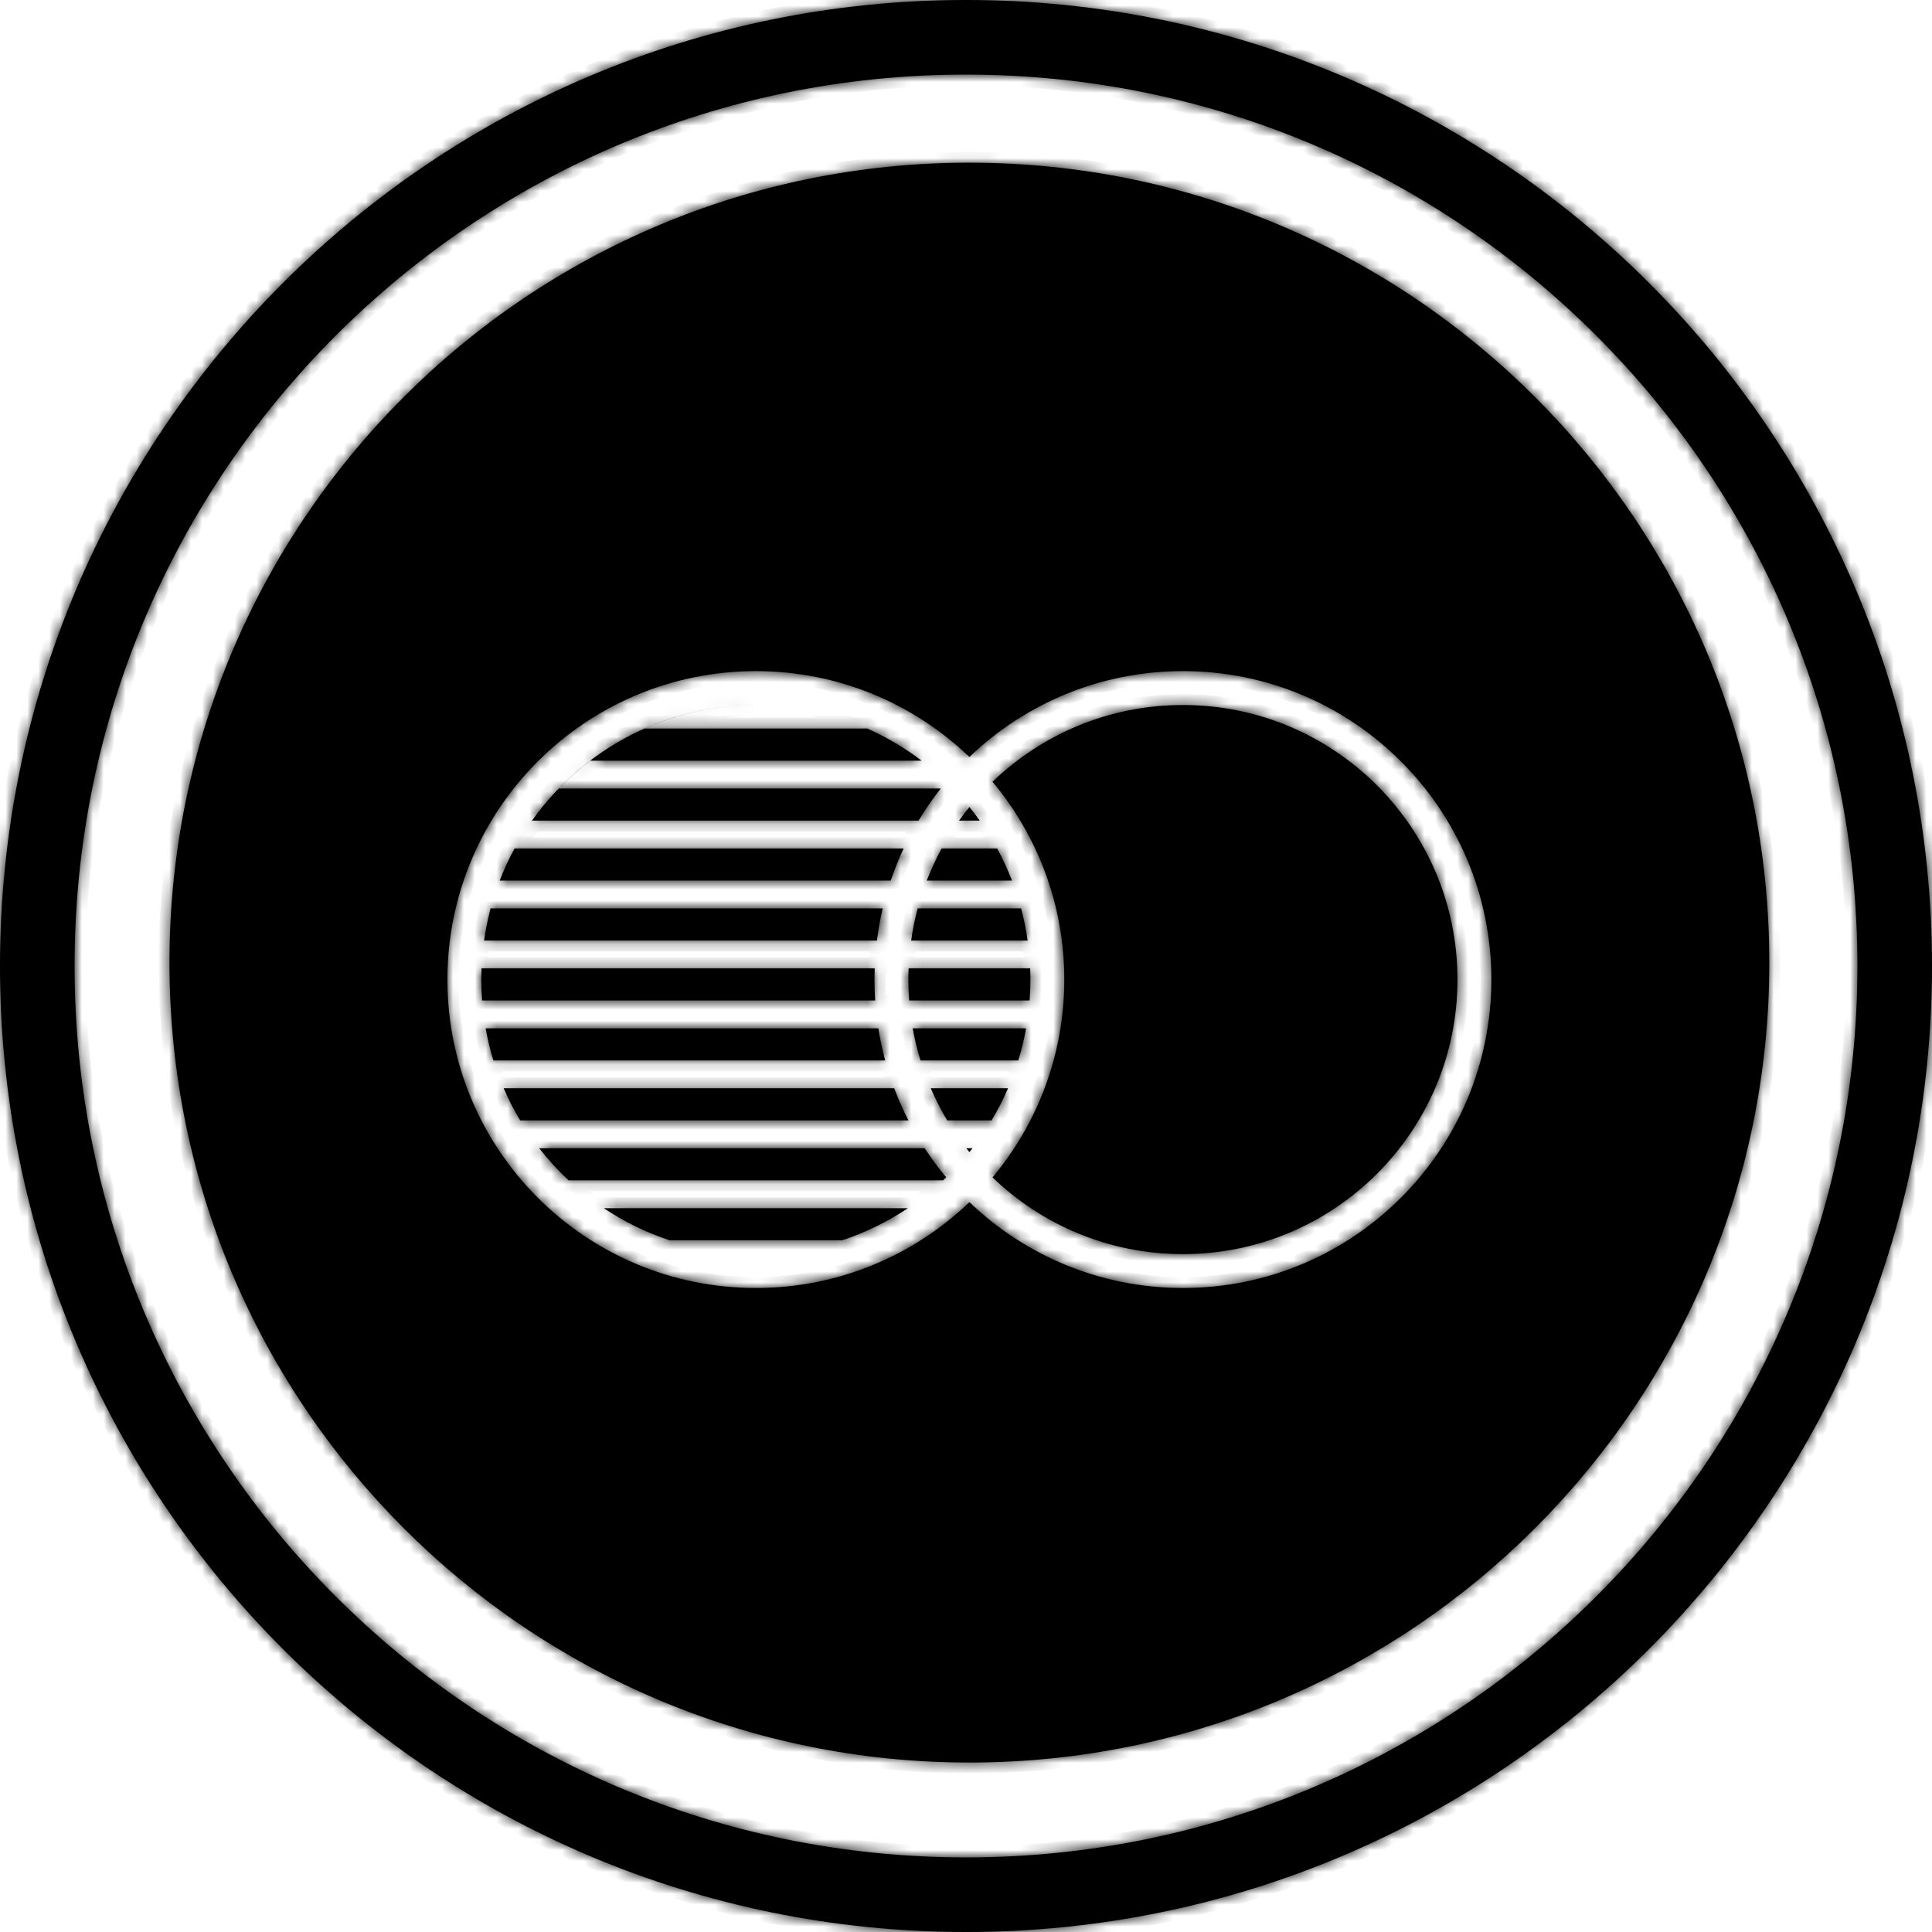 <svg width="177" height="177" viewBox="0 0 177 177" fill="none" xmlns="http://www.w3.org/2000/svg">
<mask id="path-1-inside-1_358_1120" fill="white">
<path fill-rule="evenodd" clip-rule="evenodd" d="M177 88.5C177 137.377 137.377 177 88.5 177C39.623 177 0 137.377 0 88.5C0 39.623 39.623 0 88.5 0C137.377 0 177 39.623 177 88.5ZM88.5 170.168C133.604 170.168 170.168 133.604 170.168 88.5C170.168 43.396 133.604 6.832 88.5 6.832C43.396 6.832 6.832 43.396 6.832 88.5C6.832 133.604 43.396 170.168 88.5 170.168Z"/>
<path fill-rule="evenodd" clip-rule="evenodd" d="M162.095 88.189C162.095 128.663 129.284 161.474 88.811 161.474C48.337 161.474 15.526 128.663 15.526 88.189C15.526 47.716 48.337 14.905 88.811 14.905C129.284 14.905 162.095 47.716 162.095 88.189ZM136.632 89.742C136.632 105.349 123.98 118 108.374 118C100.781 118 93.888 115.006 88.811 110.133C83.733 115.006 76.84 118 69.247 118C53.641 118 40.989 105.349 40.989 89.742C40.989 74.136 53.641 61.484 69.247 61.484C76.84 61.484 83.733 64.479 88.811 69.351C93.888 64.479 100.781 61.484 108.374 61.484C123.98 61.484 136.632 74.136 136.632 89.742Z"/>
<path fill-rule="evenodd" clip-rule="evenodd" d="M44.49 94.209C44.67 95.212 44.909 96.194 45.204 97.152H81.097C80.837 96.19 80.626 95.209 80.467 94.209H44.49ZM47.651 102.644C47.087 101.702 46.583 100.719 46.144 99.702H81.921C82.301 100.711 82.738 101.693 83.227 102.644H47.651ZM49.399 105.194C50.218 106.245 51.119 107.229 52.092 108.137H86.403C86.499 108.046 86.595 107.955 86.691 107.864C85.98 107.015 85.319 106.123 84.711 105.194H49.399ZM61.347 113.629C59.193 112.917 57.167 111.921 55.315 110.687H83.18C81.328 111.921 79.302 112.917 77.148 113.629H61.347ZM44.167 91.659H80.18C80.137 91.026 80.116 90.386 80.116 89.742C80.116 89.399 80.122 89.057 80.134 88.717H44.115C44.102 89.057 44.095 89.399 44.095 89.742C44.095 90.387 44.119 91.026 44.167 91.659ZM80.871 83.225C80.644 84.187 80.466 85.169 80.34 86.167H44.347C44.489 85.166 44.691 84.184 44.947 83.225H80.871ZM45.779 80.674C46.171 79.66 46.627 78.678 47.142 77.732H82.788C82.34 78.685 81.943 79.667 81.602 80.674H45.779ZM86.187 72.24C85.449 73.174 84.768 74.157 84.151 75.182H48.738C48.274 75.833 47.84 76.507 47.439 77.202C51.783 69.664 59.922 64.59 69.247 64.59L69.263 64.59C65.631 64.592 62.178 65.362 59.059 66.747H79.456C79.692 66.853 79.927 66.961 80.16 67.074C81.675 67.804 83.106 68.683 84.434 69.69H54.074C53.049 70.466 52.085 71.319 51.191 72.24H86.187Z"/>
<path fill-rule="evenodd" clip-rule="evenodd" d="M83.617 94.209C83.796 95.212 84.035 96.194 84.33 97.152H93.291C93.586 96.194 93.825 95.212 94.004 94.209H83.617ZM94.328 91.659C94.376 91.026 94.4 90.387 94.4 89.742C94.4 89.399 94.393 89.057 94.379 88.717H83.242C83.228 89.057 83.221 89.399 83.221 89.742C83.221 90.387 83.245 91.026 83.293 91.659H94.328ZM93.547 83.225C93.804 84.184 94.005 85.166 94.148 86.167H83.473C83.616 85.166 83.817 84.184 84.074 83.225H93.547ZM92.716 80.674C92.324 79.66 91.868 78.678 91.353 77.732H86.268C85.753 78.678 85.297 79.66 84.905 80.674L92.716 80.674ZM88.811 73.931C89.14 74.338 89.456 74.755 89.76 75.182H87.861C88.165 74.755 88.481 74.338 88.811 73.931ZM86.778 102.644C86.213 101.702 85.709 100.719 85.27 99.702H92.351C91.912 100.719 91.408 101.702 90.843 102.644H86.778ZM88.526 105.194C88.62 105.315 88.715 105.434 88.811 105.553C88.907 105.434 89.001 105.315 89.095 105.194H88.526Z"/>
<path fill-rule="evenodd" clip-rule="evenodd" d="M97.505 89.742C97.505 96.638 95.035 102.958 90.93 107.864C95.453 112.218 101.6 114.895 108.374 114.895C122.265 114.895 133.526 103.634 133.526 89.742C133.526 75.851 122.265 64.59 108.374 64.59C101.601 64.59 95.453 67.267 90.93 71.621C95.035 76.526 97.505 82.846 97.505 89.742Z"/>
</mask>
<path fill-rule="evenodd" clip-rule="evenodd" d="M177 88.5C177 137.377 137.377 177 88.5 177C39.623 177 0 137.377 0 88.5C0 39.623 39.623 0 88.5 0C137.377 0 177 39.623 177 88.5ZM88.5 170.168C133.604 170.168 170.168 133.604 170.168 88.5C170.168 43.396 133.604 6.832 88.5 6.832C43.396 6.832 6.832 43.396 6.832 88.5C6.832 133.604 43.396 170.168 88.5 170.168Z" fill="black"/>
<path fill-rule="evenodd" clip-rule="evenodd" d="M162.095 88.189C162.095 128.663 129.284 161.474 88.811 161.474C48.337 161.474 15.526 128.663 15.526 88.189C15.526 47.716 48.337 14.905 88.811 14.905C129.284 14.905 162.095 47.716 162.095 88.189ZM136.632 89.742C136.632 105.349 123.98 118 108.374 118C100.781 118 93.888 115.006 88.811 110.133C83.733 115.006 76.84 118 69.247 118C53.641 118 40.989 105.349 40.989 89.742C40.989 74.136 53.641 61.484 69.247 61.484C76.84 61.484 83.733 64.479 88.811 69.351C93.888 64.479 100.781 61.484 108.374 61.484C123.98 61.484 136.632 74.136 136.632 89.742Z" fill="black"/>
<path fill-rule="evenodd" clip-rule="evenodd" d="M44.49 94.209C44.67 95.212 44.909 96.194 45.204 97.152H81.097C80.837 96.19 80.626 95.209 80.467 94.209H44.49ZM47.651 102.644C47.087 101.702 46.583 100.719 46.144 99.702H81.921C82.301 100.711 82.738 101.693 83.227 102.644H47.651ZM49.399 105.194C50.218 106.245 51.119 107.229 52.092 108.137H86.403C86.499 108.046 86.595 107.955 86.691 107.864C85.98 107.015 85.319 106.123 84.711 105.194H49.399ZM61.347 113.629C59.193 112.917 57.167 111.921 55.315 110.687H83.18C81.328 111.921 79.302 112.917 77.148 113.629H61.347ZM44.167 91.659H80.18C80.137 91.026 80.116 90.386 80.116 89.742C80.116 89.399 80.122 89.057 80.134 88.717H44.115C44.102 89.057 44.095 89.399 44.095 89.742C44.095 90.387 44.119 91.026 44.167 91.659ZM80.871 83.225C80.644 84.187 80.466 85.169 80.34 86.167H44.347C44.489 85.166 44.691 84.184 44.947 83.225H80.871ZM45.779 80.674C46.171 79.66 46.627 78.678 47.142 77.732H82.788C82.34 78.685 81.943 79.667 81.602 80.674H45.779ZM86.187 72.24C85.449 73.174 84.768 74.157 84.151 75.182H48.738C48.274 75.833 47.84 76.507 47.439 77.202C51.783 69.664 59.922 64.59 69.247 64.59L69.263 64.59C65.631 64.592 62.178 65.362 59.059 66.747H79.456C79.692 66.853 79.927 66.961 80.16 67.074C81.675 67.804 83.106 68.683 84.434 69.69H54.074C53.049 70.466 52.085 71.319 51.191 72.24H86.187Z" fill="black"/>
<path fill-rule="evenodd" clip-rule="evenodd" d="M83.617 94.209C83.796 95.212 84.035 96.194 84.33 97.152H93.291C93.586 96.194 93.825 95.212 94.004 94.209H83.617ZM94.328 91.659C94.376 91.026 94.4 90.387 94.4 89.742C94.4 89.399 94.393 89.057 94.379 88.717H83.242C83.228 89.057 83.221 89.399 83.221 89.742C83.221 90.387 83.245 91.026 83.293 91.659H94.328ZM93.547 83.225C93.804 84.184 94.005 85.166 94.148 86.167H83.473C83.616 85.166 83.817 84.184 84.074 83.225H93.547ZM92.716 80.674C92.324 79.66 91.868 78.678 91.353 77.732H86.268C85.753 78.678 85.297 79.66 84.905 80.674L92.716 80.674ZM88.811 73.931C89.14 74.338 89.456 74.755 89.76 75.182H87.861C88.165 74.755 88.481 74.338 88.811 73.931ZM86.778 102.644C86.213 101.702 85.709 100.719 85.27 99.702H92.351C91.912 100.719 91.408 101.702 90.843 102.644H86.778ZM88.526 105.194C88.62 105.315 88.715 105.434 88.811 105.553C88.907 105.434 89.001 105.315 89.095 105.194H88.526Z" fill="black"/>
<path fill-rule="evenodd" clip-rule="evenodd" d="M97.505 89.742C97.505 96.638 95.035 102.958 90.93 107.864C95.453 112.218 101.6 114.895 108.374 114.895C122.265 114.895 133.526 103.634 133.526 89.742C133.526 75.851 122.265 64.59 108.374 64.59C101.601 64.59 95.453 67.267 90.93 71.621C95.035 76.526 97.505 82.846 97.505 89.742Z" fill="black"/>
<path d="M88.811 69.351L89.157 68.99L88.811 68.658L88.464 68.99L88.811 69.351ZM88.811 110.133L88.464 110.494L88.811 110.826L89.157 110.494L88.811 110.133ZM86.691 107.864L86.344 107.503L86.008 107.827L86.307 108.184L86.691 107.864ZM88.811 105.553L89.199 105.238L88.811 104.758L88.422 105.238L88.811 105.553ZM88.811 73.931L88.422 74.246L88.811 74.726L89.199 74.246L88.811 73.931ZM90.93 71.621L91.277 71.981L91.613 71.657L91.314 71.3L90.93 71.621ZM90.93 107.864L91.314 108.184L91.613 107.827L91.277 107.503L90.93 107.864ZM44.457 94.209L43.965 94.296L44.038 94.709H44.457V94.209ZM44.14 91.659V91.159H43.602L43.641 91.696L44.14 91.659ZM94.1 94.209V94.709H94.519L94.592 94.296L94.1 94.209ZM94.417 91.659L94.915 91.696L94.955 91.159H94.417V91.659ZM45.162 97.152V96.652H44.487L44.684 97.297L45.162 97.152ZM46.093 99.702L45.633 99.898L45.763 100.202H46.093V99.702ZM93.394 97.152L93.873 97.297L94.069 96.652H93.394V97.152ZM92.464 99.702V100.202H92.794L92.923 99.898L92.464 99.702ZM49.321 105.194L48.925 105.5L49.075 105.694H49.321V105.194ZM47.588 102.644V102.144H46.71L47.158 102.899L47.588 102.644ZM89.236 105.194V105.694H89.482L89.632 105.5L89.236 105.194ZM90.969 102.644L91.399 102.899L91.847 102.144H90.969V102.644ZM51.987 108.137V107.637H50.728L51.644 108.5L51.987 108.137ZM55.17 110.687L54.889 111.101L55.016 111.187H55.17V110.687ZM86.569 108.137L86.912 108.5L87.828 107.637H86.569V108.137ZM83.387 110.687V111.187H83.54L83.667 111.101L83.387 110.687ZM61.051 113.629V113.129L60.888 114.102L61.051 113.629ZM77.505 113.629L77.668 114.102L77.505 113.129V113.629ZM44.331 86.167V85.667H43.898L43.837 86.096L44.331 86.167ZM44.095 88.717L43.595 88.696L43.573 89.217H44.095V88.717ZM94.225 86.167L94.72 86.096L94.659 85.667H94.225V86.167ZM94.462 88.717V89.217H94.984L94.962 88.696L94.462 88.717ZM44.937 83.225L44.454 83.094L44.285 83.725H44.937V83.225ZM45.773 80.674V80.174H45.431L45.307 80.493L45.773 80.674ZM93.62 83.225V83.725H94.272L94.102 83.094L93.62 83.225ZM92.784 80.674L93.25 80.493L93.126 80.174H92.784V80.674ZM47.141 77.732L46.702 77.492L46.298 78.232H47.141V77.732ZM89.819 75.182L90.226 74.892L90.076 74.682H89.819V75.182ZM91.416 77.732V78.232H92.258L91.855 77.492L91.416 77.732ZM87.365 72.24V72.74H88.548L87.724 71.891L87.365 72.24ZM84.483 69.69L84.784 69.291L84.651 69.19H84.483V69.69ZM79.498 66.747V67.247L79.701 66.29L79.498 66.747ZM84.434 69.69V69.19H82.947L84.131 70.088L84.434 69.69ZM86.187 72.24L85.795 71.93L85.155 72.74H86.187V72.24ZM79.456 66.747L79.252 67.204L79.349 67.247H79.456V66.747ZM47.142 77.732V78.232H47.439L47.581 77.971L47.142 77.732ZM82.788 77.732L82.335 77.519L82 78.232H82.788V77.732ZM47.439 77.202L47.872 77.451L47.006 76.952L47.439 77.202ZM80.871 83.225L80.385 83.11L80.239 83.725H80.871V83.225ZM44.947 83.225V83.725H45.331L45.43 83.354L44.947 83.225ZM45.779 80.674L46.245 80.855L46.508 80.174H45.779V80.674ZM81.602 80.674L81.602 80.174L81.243 80.174L81.129 80.514L81.602 80.674ZM44.115 88.717V89.217H44.596L44.615 88.737L44.115 88.717ZM80.134 88.717L79.634 88.699L79.616 89.217H80.134V88.717ZM80.34 86.167V85.667H79.899L79.844 86.104L80.34 86.167ZM44.347 86.167L44.842 86.237L44.923 85.667H44.347V86.167ZM44.49 94.209V94.709H45.088L44.982 94.121L44.49 94.209ZM80.467 94.209L79.973 94.288L80.04 94.709H80.467V94.209ZM44.167 91.659L44.665 91.622L44.63 91.159H44.167V91.659ZM80.18 91.659V91.159H79.645L79.681 91.693L80.18 91.659ZM45.204 97.152L45.682 97.005L45.573 96.652H45.204V97.152ZM81.097 97.152V96.652H80.444L80.615 97.282L81.097 97.152ZM46.144 99.702V100.202H46.904L46.603 99.504L46.144 99.702ZM81.921 99.702L81.453 99.878L81.575 100.202H81.921V99.702ZM47.651 102.644L48.08 102.387L47.935 102.144H47.651V102.644ZM83.227 102.644V102.144H82.407L82.782 102.873L83.227 102.644ZM49.399 105.194V105.694H50.423L49.794 104.887L49.399 105.194ZM84.711 105.194L84.293 105.468L84.441 105.694H84.711V105.194ZM52.092 108.137L52.433 107.771L52.289 107.637H52.092V108.137ZM86.403 108.137V107.637H86.206L86.062 107.771L86.403 108.137ZM55.315 110.687V111.187H56.966L55.592 110.271L55.315 110.687ZM83.18 110.687L82.903 110.271L81.528 111.187H83.18V110.687ZM61.347 113.629L61.504 113.154L61.428 113.129H61.347V113.629ZM77.148 113.629V113.129H77.067L76.991 113.154L77.148 113.629ZM84.33 97.152L84.808 97.005L84.699 96.652H84.33V97.152ZM93.291 97.152V96.652H92.922L92.813 97.005L93.291 97.152ZM85.27 99.702V100.202H86.03L85.729 99.504L85.27 99.702ZM92.351 99.702L91.892 99.504L91.591 100.202H92.351V99.702ZM83.617 94.209V94.709H84.214L84.109 94.121L83.617 94.209ZM94.004 94.209L93.512 94.121L93.407 94.709H94.004V94.209ZM83.293 91.659L83.792 91.622L83.757 91.159H83.293V91.659ZM94.328 91.659V91.159H93.864L93.829 91.622L94.328 91.659ZM83.245 88.625L82.746 88.603L82.746 88.603L83.245 88.625ZM83.242 88.717V89.217H83.722L83.741 88.737L83.242 88.717ZM94.379 88.717L93.88 88.737L93.899 89.217H94.379V88.717ZM94.148 86.167V85.667H93.572L93.653 86.237L94.148 86.167ZM83.473 86.167L83.968 86.237L84.049 85.667H83.473V86.167ZM93.547 83.225L93.064 83.354L93.163 83.725H93.547V83.225ZM84.077 83.212L83.594 83.083L83.594 83.083L84.077 83.212ZM84.074 83.225V83.725H84.458L84.557 83.354L84.074 83.225ZM92.716 80.674V80.174H91.987L92.25 80.855L92.716 80.674ZM84.905 80.674L85.371 80.855L85.635 80.174L84.905 80.174L84.905 80.674ZM91.353 77.732L90.914 77.971L91.056 78.232H91.353V77.732ZM86.362 77.562L86.799 77.804L86.799 77.804L86.362 77.562ZM86.268 77.732V78.232H86.565L86.707 77.971L86.268 77.732ZM89.836 75.289L90.245 75.002L90.245 75.002L89.836 75.289ZM87.861 75.182L88.269 75.472L88.83 74.682H87.861V75.182ZM89.76 75.182V74.682H88.791L89.352 75.472L89.76 75.182ZM86.778 102.644L87.207 102.387L87.061 102.144H86.778V102.644ZM90.843 102.644V102.144H90.56L90.414 102.387L90.843 102.644ZM88.526 105.194V105.694H89.549L88.92 104.887L88.526 105.194ZM89.095 105.194L88.701 104.887L88.072 105.694H89.095V105.194ZM89.157 109.772C88.423 109.068 87.727 108.324 87.074 107.543L86.307 108.184C86.984 108.993 87.704 109.764 88.464 110.494L89.157 109.772ZM87.074 71.941C87.727 71.161 88.423 70.416 89.157 69.712L88.464 68.99C87.704 69.72 86.984 70.491 86.307 71.3L87.074 71.941ZM86.344 71.981C87.082 72.692 87.776 73.448 88.422 74.246L89.199 73.617C88.528 72.787 87.806 72 87.037 71.26L86.344 71.981ZM88.422 105.238C87.776 106.036 87.082 106.793 86.344 107.503L87.037 108.224C87.806 107.484 88.528 106.697 89.199 105.867L88.422 105.238ZM89.199 74.246C89.845 73.448 90.539 72.692 91.277 71.981L90.584 71.26C89.816 72 89.093 72.787 88.422 73.617L89.199 74.246ZM91.314 71.3C90.637 70.491 89.917 69.72 89.157 68.99L88.464 69.712C89.198 70.416 89.894 71.161 90.547 71.941L91.314 71.3ZM91.277 107.503C90.539 106.793 89.845 106.036 89.199 105.238L88.422 105.867C89.093 106.697 89.816 107.484 90.584 108.224L91.277 107.503ZM90.547 107.543C89.894 108.324 89.198 109.068 88.464 109.772L89.157 110.494C89.917 109.764 90.637 108.993 91.314 108.184L90.547 107.543ZM44.95 94.122C44.805 93.302 44.7 92.469 44.639 91.623L43.641 91.696C43.706 92.576 43.814 93.443 43.965 94.296L44.95 94.122ZM93.918 91.623C93.856 92.469 93.752 93.302 93.607 94.122L94.592 94.296C94.743 93.443 94.851 92.576 94.915 91.696L93.918 91.623ZM44.684 97.297C44.955 98.186 45.272 99.054 45.633 99.898L46.553 99.505C46.206 98.694 45.901 97.859 45.641 97.006L44.684 97.297ZM92.923 99.898C93.285 99.054 93.602 98.186 93.873 97.297L92.916 97.006C92.656 97.859 92.351 98.694 92.004 99.505L92.923 99.898ZM49.716 104.888C49.101 104.092 48.534 103.258 48.018 102.389L47.158 102.899C47.695 103.803 48.285 104.672 48.925 105.5L49.716 104.888ZM90.539 102.389C90.023 103.258 89.456 104.092 88.84 104.888L89.632 105.5C90.272 104.672 90.862 103.803 91.399 102.899L90.539 102.389ZM51.644 108.5C52.653 109.451 53.738 110.321 54.889 111.101L55.45 110.273C54.343 109.523 53.3 108.687 52.331 107.773L51.644 108.5ZM83.667 111.101C84.819 110.321 85.904 109.451 86.912 108.5L86.226 107.773C85.257 108.687 84.214 109.523 83.107 110.273L83.667 111.101ZM60.888 114.102C63.518 115.009 66.341 115.502 69.278 115.502V114.502C66.454 114.502 63.741 114.028 61.215 113.156L60.888 114.102ZM69.278 115.502C72.215 115.502 75.038 115.009 77.668 114.102L77.342 113.156C74.816 114.028 72.103 114.502 69.278 114.502V115.502ZM43.837 86.096C43.713 86.95 43.632 87.817 43.595 88.696L44.594 88.738C44.63 87.893 44.708 87.059 44.826 86.238L43.837 86.096ZM94.962 88.696C94.925 87.817 94.843 86.95 94.72 86.096L93.731 86.238C93.849 87.059 93.927 87.893 93.962 88.738L94.962 88.696ZM45.42 83.355C45.65 82.502 45.923 81.668 46.239 80.855L45.307 80.493C44.978 81.34 44.693 82.208 44.454 83.094L45.42 83.355ZM92.318 80.855C92.633 81.668 92.907 82.502 93.137 83.355L94.102 83.094C93.864 82.208 93.578 81.34 93.25 80.493L92.318 80.855ZM91.855 77.492C91.363 76.591 90.818 75.723 90.226 74.892L89.411 75.472C89.981 76.271 90.504 77.106 90.977 77.972L91.855 77.492ZM84.181 70.088C85.186 70.849 86.13 71.685 87.007 72.588L87.724 71.891C86.812 70.952 85.83 70.083 84.784 69.291L84.181 70.088ZM69.278 65.09C72.845 65.09 76.234 65.845 79.295 67.204L79.701 66.29C76.515 64.875 72.988 64.09 69.278 64.09V65.09ZM87.365 71.74H86.187V72.74H87.365V71.74ZM84.434 70.19H84.483V69.19H84.434V70.19ZM86.58 72.55C86.742 72.344 86.906 72.142 87.074 71.941L86.307 71.3C86.133 71.507 85.963 71.717 85.795 71.93L86.58 72.55ZM84.131 70.088C84.906 70.675 85.645 71.308 86.344 71.981L87.037 71.26C86.31 70.56 85.541 69.902 84.736 69.291L84.131 70.088ZM69.263 64.09C69.26 64.09 69.258 64.09 69.255 64.09C69.253 64.09 69.25 64.09 69.247 64.09V65.09C69.25 65.09 69.252 65.09 69.255 65.09C69.257 65.09 69.26 65.09 69.263 65.09V64.09ZM69.263 65.09C69.268 65.09 69.273 65.09 69.278 65.09V64.09C69.273 64.09 69.268 64.09 69.263 64.09L69.263 65.09ZM79.498 66.247H79.456V67.247H79.498V66.247ZM69.263 65.09C72.82 65.092 76.2 65.847 79.252 67.204L79.659 66.29C76.481 64.877 72.963 64.092 69.263 64.09L69.263 65.09ZM83.24 77.945C83.644 77.085 84.092 76.249 84.579 75.44L83.722 74.924C83.218 75.762 82.754 76.628 82.335 77.519L83.24 77.945ZM47.141 78.232H47.142V77.232H47.141V78.232ZM47.006 76.952C46.903 77.13 46.801 77.311 46.702 77.492L47.58 77.972C47.675 77.797 47.773 77.624 47.872 77.452L47.006 76.952ZM47.581 77.971C47.676 77.797 47.773 77.623 47.872 77.451L47.006 76.952C46.903 77.131 46.802 77.311 46.703 77.493L47.581 77.971ZM45.773 81.174H45.779V80.174H45.773V81.174ZM81.129 80.514C80.841 81.362 80.593 82.228 80.385 83.11L81.358 83.339C81.559 82.489 81.799 81.653 82.076 80.835L81.129 80.514ZM45.43 83.354C45.658 82.502 45.931 81.668 46.245 80.855L45.312 80.494C44.985 81.34 44.702 82.208 44.464 83.095L45.43 83.354ZM44.947 82.725H44.937V83.725H44.947V82.725ZM44.347 85.667H44.331V86.667H44.347V85.667ZM80.634 88.735C80.664 87.889 80.732 87.054 80.836 86.23L79.844 86.104C79.736 86.958 79.666 87.824 79.634 88.699L80.634 88.735ZM43.852 86.096C43.73 86.951 43.651 87.818 43.616 88.697L44.615 88.737C44.649 87.892 44.725 87.058 44.842 86.237L43.852 86.096ZM44.095 89.217H44.115V88.217H44.095V89.217ZM44.14 92.159H44.167V91.159H44.14V92.159ZM80.961 94.131C80.83 93.308 80.735 92.472 80.679 91.626L79.681 91.693C79.74 92.569 79.838 93.435 79.973 94.288L80.961 94.131ZM44.49 93.709H44.457V94.709H44.49V93.709ZM44.982 94.121C44.836 93.301 44.729 92.468 44.665 91.622L43.668 91.697C43.734 92.577 43.845 93.444 43.998 94.297L44.982 94.121ZM46.093 100.202H46.144V99.202H46.093V100.202ZM82.389 99.525C82.081 98.708 81.811 97.873 81.58 97.021L80.615 97.282C80.854 98.165 81.134 99.031 81.453 99.878L82.389 99.525ZM44.726 97.299C44.999 98.187 45.32 99.055 45.684 99.9L46.603 99.504C46.252 98.692 45.944 97.858 45.682 97.005L44.726 97.299ZM45.204 96.652H45.162V97.652H45.204V96.652ZM85.129 104.92C84.601 104.114 84.114 103.278 83.671 102.416L82.782 102.873C83.241 103.766 83.746 104.632 84.293 105.468L85.129 104.92ZM49.399 104.694H49.321V105.694H49.399V104.694ZM47.222 102.901C47.764 103.806 48.36 104.674 49.005 105.502L49.794 104.887C49.173 104.091 48.601 103.257 48.08 102.387L47.222 102.901ZM47.588 103.144H47.651V102.144H47.588V103.144ZM55.17 111.187H55.315V110.187H55.17V111.187ZM83.18 111.187H83.387V110.187H83.18V111.187ZM86.062 107.771C85.08 108.687 84.024 109.523 82.903 110.271L83.457 111.103C84.624 110.325 85.723 109.455 86.744 108.502L86.062 107.771ZM51.751 108.502C52.772 109.455 53.871 110.325 55.037 111.103L55.592 110.271C54.471 109.523 53.415 108.687 52.433 107.771L51.751 108.502ZM86.569 107.637H86.403V108.637H86.569V107.637ZM52.092 107.637H51.987V108.637H52.092V107.637ZM69.247 115.395C72.061 115.395 74.77 114.942 77.305 114.104L76.991 113.154C74.556 113.959 71.953 114.395 69.247 114.395V115.395ZM61.19 114.104C63.725 114.942 66.434 115.395 69.247 115.395V114.395C66.541 114.395 63.938 113.959 61.504 113.154L61.19 114.104ZM77.505 113.129H77.148V114.129H77.505V113.129ZM61.347 113.129H61.051V114.129H61.347V113.129ZM81.921 100.202H85.27V99.202H81.921V100.202ZM92.351 100.202H92.464V99.202H92.351V100.202ZM92.813 97.005C92.55 97.858 92.242 98.692 91.892 99.504L92.81 99.9C93.175 99.055 93.495 98.187 93.769 97.299L92.813 97.005ZM93.394 96.652H93.291V97.652H93.394V96.652ZM84.33 96.652H81.097V97.652H84.33V96.652ZM85.729 99.504C85.379 98.692 85.071 97.858 84.808 97.005L83.852 97.299C84.126 98.187 84.446 99.055 84.811 99.9L85.729 99.504ZM80.18 92.159H83.293V91.159H80.18V92.159ZM94.328 92.159H94.417V91.159H94.328V92.159ZM84.109 94.121C83.962 93.301 83.855 92.468 83.792 91.622L82.794 91.697C82.861 92.577 82.972 93.444 83.124 94.297L84.109 94.121ZM93.829 91.622C93.766 92.468 93.659 93.301 93.512 94.121L94.497 94.297C94.65 93.444 94.76 92.577 94.827 91.697L93.829 91.622ZM94.1 93.709H94.004V94.709H94.1V93.709ZM83.617 93.709H80.467V94.709H83.617V93.709ZM82.746 88.603C82.745 88.634 82.743 88.666 82.742 88.697L83.741 88.737C83.742 88.707 83.744 88.677 83.745 88.647L82.746 88.603ZM93.653 86.237C93.77 87.058 93.846 87.892 93.88 88.737L94.879 88.697C94.844 87.818 94.764 86.951 94.643 86.096L93.653 86.237ZM94.225 85.667H94.148V86.667H94.225V85.667ZM83.473 85.667H80.34V86.667H83.473V85.667ZM80.134 89.217H83.242V88.217H80.134V89.217ZM94.379 89.217H94.462V88.217H94.379V89.217ZM83.745 88.647C83.781 87.833 83.856 87.029 83.968 86.237L82.978 86.096C82.861 86.92 82.783 87.756 82.746 88.603L83.745 88.647ZM83.594 83.083C83.594 83.083 83.594 83.083 83.594 83.083C83.594 83.083 83.594 83.083 83.594 83.083C83.594 83.083 83.594 83.083 83.594 83.083C83.594 83.083 83.594 83.083 83.594 83.083C83.594 83.083 83.594 83.083 83.594 83.083C83.594 83.083 83.594 83.083 83.594 83.083C83.594 83.083 83.594 83.083 83.594 83.083C83.594 83.083 83.594 83.083 83.594 83.083C83.594 83.083 83.594 83.083 83.594 83.083C83.594 83.083 83.594 83.083 83.594 83.083C83.594 83.083 83.594 83.083 83.594 83.083C83.594 83.083 83.594 83.083 83.594 83.083C83.594 83.083 83.594 83.083 83.594 83.083C83.594 83.083 83.594 83.083 83.594 83.083C83.594 83.083 83.594 83.083 83.594 83.083C83.594 83.083 83.594 83.083 83.594 83.083C83.594 83.083 83.594 83.083 83.594 83.083C83.594 83.084 83.594 83.084 83.594 83.084C83.594 83.084 83.594 83.084 83.594 83.084C83.594 83.084 83.594 83.084 83.594 83.084C83.594 83.084 83.594 83.084 83.594 83.084C83.594 83.084 83.594 83.084 83.594 83.084C83.594 83.084 83.594 83.084 83.594 83.084C83.594 83.084 83.594 83.084 83.594 83.084C83.594 83.084 83.594 83.084 83.594 83.084C83.594 83.084 83.594 83.084 83.594 83.084C83.594 83.084 83.594 83.084 83.594 83.084C83.594 83.084 83.594 83.084 83.594 83.084C83.594 83.084 83.594 83.084 83.594 83.084C83.594 83.084 83.594 83.084 83.594 83.084C83.594 83.084 83.594 83.084 83.594 83.084C83.594 83.084 83.594 83.084 83.594 83.084C83.594 83.084 83.594 83.084 83.594 83.084C83.594 83.084 83.594 83.084 83.594 83.084C83.594 83.084 83.594 83.084 83.594 83.084C83.594 83.084 83.594 83.084 83.594 83.084C83.594 83.084 83.594 83.084 83.594 83.084C83.594 83.084 83.594 83.084 83.594 83.084C83.594 83.084 83.594 83.084 83.594 83.084C83.594 83.084 83.594 83.084 83.594 83.084C83.594 83.084 83.594 83.084 83.594 83.084C83.594 83.084 83.594 83.084 83.594 83.084C83.594 83.084 83.594 83.084 83.594 83.084C83.594 83.084 83.594 83.084 83.594 83.084C83.594 83.084 83.594 83.084 83.594 83.084C83.594 83.084 83.594 83.084 83.594 83.084C83.594 83.084 83.594 83.084 83.594 83.084C83.594 83.084 83.594 83.084 83.594 83.084C83.594 83.084 83.594 83.084 83.594 83.084C83.594 83.084 83.594 83.084 83.594 83.084C83.594 83.084 83.594 83.084 83.594 83.084C83.594 83.084 83.594 83.084 83.594 83.084C83.594 83.084 83.594 83.084 83.594 83.084C83.594 83.084 83.594 83.084 83.594 83.084C83.594 83.084 83.594 83.084 83.594 83.084C83.594 83.084 83.594 83.084 83.594 83.084C83.594 83.084 83.594 83.084 83.594 83.084C83.594 83.084 83.594 83.084 83.594 83.084C83.594 83.084 83.594 83.084 83.594 83.085C83.594 83.085 83.594 83.085 83.594 83.085C83.594 83.085 83.594 83.085 83.594 83.085C83.594 83.085 83.594 83.085 83.594 83.085C83.594 83.085 83.594 83.085 83.594 83.085C83.594 83.085 83.594 83.085 83.594 83.085C83.594 83.085 83.594 83.085 83.594 83.085C83.594 83.085 83.594 83.085 83.594 83.085C83.594 83.085 83.594 83.085 83.594 83.085C83.594 83.085 83.594 83.085 83.594 83.085C83.594 83.085 83.594 83.085 83.594 83.085C83.594 83.085 83.594 83.085 83.594 83.085C83.594 83.085 83.594 83.085 83.594 83.085C83.594 83.085 83.594 83.085 83.594 83.085C83.594 83.085 83.594 83.085 83.594 83.085C83.594 83.085 83.594 83.085 83.594 83.085C83.594 83.085 83.594 83.085 83.594 83.085C83.594 83.085 83.594 83.085 83.594 83.085C83.594 83.085 83.594 83.085 83.593 83.085C83.593 83.085 83.593 83.085 83.593 83.085C83.593 83.085 83.593 83.085 83.593 83.085C83.593 83.085 83.593 83.085 83.593 83.085C83.593 83.085 83.593 83.085 83.593 83.085C83.593 83.085 83.593 83.085 83.593 83.085C83.593 83.085 83.593 83.085 83.593 83.085C83.593 83.085 83.593 83.085 83.593 83.085C83.593 83.085 83.593 83.085 83.593 83.085C83.593 83.085 83.593 83.085 83.593 83.085C83.593 83.085 83.593 83.085 83.593 83.085C83.593 83.085 83.593 83.085 83.593 83.085C83.593 83.085 83.593 83.085 83.593 83.085C83.593 83.085 83.593 83.085 83.593 83.085C83.593 83.085 83.593 83.085 83.593 83.085C83.593 83.085 83.593 83.085 83.593 83.085C83.593 83.085 83.593 83.085 83.593 83.085C83.593 83.085 83.593 83.085 83.593 83.085C83.593 83.085 83.593 83.085 83.593 83.085C83.593 83.085 83.593 83.085 83.593 83.085C83.593 83.085 83.593 83.085 83.593 83.085C83.593 83.085 83.593 83.085 83.593 83.085C83.593 83.085 83.593 83.085 83.593 83.085C83.593 83.085 83.593 83.085 83.593 83.085C83.593 83.085 83.593 83.085 83.593 83.085C83.593 83.085 83.593 83.085 83.593 83.085C83.593 83.085 83.593 83.085 83.593 83.085C83.593 83.085 83.593 83.085 83.593 83.085C83.593 83.085 83.593 83.086 83.593 83.086C83.593 83.086 83.593 83.086 83.593 83.086C83.593 83.086 83.593 83.086 83.593 83.086C83.593 83.086 83.593 83.086 83.593 83.086C83.593 83.086 83.593 83.086 83.593 83.086C83.593 83.086 83.593 83.086 83.593 83.086C83.593 83.086 83.593 83.086 83.593 83.086C83.593 83.086 83.593 83.086 83.593 83.086C83.593 83.086 83.593 83.086 83.593 83.086C83.593 83.086 83.593 83.086 83.593 83.086C83.593 83.086 83.593 83.086 83.593 83.086C83.593 83.086 83.593 83.086 83.593 83.086C83.593 83.086 83.593 83.086 83.593 83.086C83.593 83.086 83.593 83.086 83.593 83.086C83.593 83.086 83.593 83.086 83.593 83.086C83.593 83.086 83.593 83.086 83.593 83.086C83.593 83.086 83.593 83.086 83.593 83.086C83.593 83.086 83.593 83.086 83.593 83.086C83.593 83.086 83.593 83.086 83.593 83.086C83.593 83.086 83.593 83.086 83.593 83.086C83.593 83.086 83.593 83.086 83.593 83.086C83.593 83.086 83.593 83.086 83.593 83.086C83.593 83.086 83.593 83.086 83.593 83.086C83.593 83.086 83.593 83.086 83.593 83.086C83.593 83.086 83.593 83.086 83.593 83.086C83.593 83.086 83.593 83.086 83.593 83.086C83.593 83.086 83.593 83.086 83.593 83.086C83.593 83.086 83.593 83.086 83.593 83.086C83.593 83.086 83.593 83.086 83.593 83.086C83.593 83.086 83.593 83.086 83.593 83.086C83.593 83.086 83.593 83.086 83.593 83.086C83.593 83.086 83.593 83.086 83.593 83.086C83.593 83.086 83.593 83.086 83.593 83.086C83.593 83.086 83.593 83.086 83.593 83.086C83.593 83.086 83.593 83.086 83.593 83.086C83.593 83.086 83.593 83.086 83.593 83.086C83.593 83.086 83.593 83.086 83.593 83.086C83.593 83.086 83.593 83.086 83.593 83.087C83.593 83.087 83.593 83.087 83.593 83.087C83.593 83.087 83.593 83.087 83.593 83.087C83.593 83.087 83.593 83.087 83.593 83.087C83.593 83.087 83.593 83.087 83.593 83.087C83.593 83.087 83.593 83.087 83.593 83.087C83.593 83.087 83.593 83.087 83.593 83.087C83.593 83.087 83.593 83.087 83.593 83.087C83.593 83.087 83.593 83.087 83.593 83.087C83.593 83.087 83.593 83.087 83.593 83.087C83.593 83.087 83.593 83.087 83.593 83.087C83.593 83.087 83.593 83.087 83.593 83.087C83.593 83.087 83.593 83.087 83.593 83.087C83.593 83.087 83.593 83.087 83.593 83.087C83.593 83.087 83.593 83.087 83.593 83.087C83.593 83.087 83.593 83.087 83.593 83.087C83.593 83.087 83.593 83.087 83.593 83.087C83.593 83.087 83.593 83.087 83.593 83.087C83.593 83.087 83.593 83.087 83.593 83.087C83.593 83.087 83.593 83.087 83.593 83.087C83.593 83.087 83.593 83.087 83.593 83.087C83.593 83.087 83.593 83.087 83.593 83.087C83.593 83.087 83.593 83.087 83.593 83.087C83.593 83.087 83.593 83.087 83.593 83.087C83.593 83.087 83.593 83.087 83.593 83.087C83.593 83.087 83.593 83.087 83.593 83.087C83.593 83.087 83.593 83.087 83.593 83.087C83.593 83.087 83.593 83.087 83.593 83.087C83.593 83.087 83.593 83.087 83.593 83.087C83.593 83.087 83.593 83.087 83.593 83.087C83.593 83.087 83.593 83.087 83.593 83.087C83.593 83.087 83.593 83.087 83.593 83.087C83.593 83.087 83.593 83.087 83.593 83.087C83.593 83.087 83.593 83.087 83.593 83.087C83.593 83.087 83.593 83.087 83.593 83.087C83.593 83.087 83.593 83.087 83.593 83.087C83.593 83.087 83.593 83.087 83.593 83.087C83.593 83.087 83.593 83.087 83.593 83.087C83.593 83.087 83.593 83.087 83.593 83.087C83.593 83.087 83.593 83.087 83.593 83.087C83.593 83.087 83.593 83.087 83.593 83.087C83.593 83.087 83.593 83.087 83.593 83.087C83.593 83.088 83.593 83.088 83.593 83.088C83.593 83.088 83.593 83.088 83.593 83.088C83.593 83.088 83.593 83.088 83.593 83.088C83.593 83.088 83.593 83.088 83.593 83.088C83.593 83.088 83.593 83.088 83.593 83.088C83.593 83.088 83.593 83.088 83.593 83.088C83.593 83.088 83.593 83.088 83.593 83.088C83.593 83.088 83.593 83.088 83.593 83.088C83.593 83.088 83.593 83.088 83.593 83.088C83.593 83.088 83.593 83.088 83.593 83.088C83.593 83.088 83.593 83.088 83.593 83.088C83.593 83.088 83.593 83.088 83.593 83.088C83.593 83.088 83.593 83.088 83.593 83.088C83.593 83.088 83.593 83.088 83.593 83.088C83.593 83.088 83.593 83.088 83.593 83.088C83.593 83.088 83.593 83.088 83.593 83.088C83.593 83.088 83.593 83.088 83.593 83.088C83.593 83.088 83.593 83.088 83.593 83.088C83.593 83.088 83.593 83.088 83.593 83.088C83.593 83.088 83.593 83.088 83.593 83.088C83.593 83.088 83.593 83.088 83.593 83.088C83.593 83.088 83.593 83.088 83.593 83.088C83.593 83.088 83.593 83.088 83.593 83.088C83.593 83.088 83.593 83.088 83.593 83.088C83.593 83.088 83.593 83.088 83.593 83.088C83.593 83.088 83.593 83.088 83.593 83.088C83.593 83.088 83.593 83.088 83.593 83.088C83.593 83.088 83.593 83.088 83.593 83.088C83.593 83.088 83.593 83.088 83.593 83.088C83.593 83.088 83.593 83.088 83.593 83.088C83.593 83.088 83.593 83.088 83.593 83.088C83.593 83.088 83.593 83.088 83.593 83.088C83.593 83.088 83.593 83.088 83.593 83.088C83.593 83.088 83.593 83.088 83.593 83.088C83.593 83.088 83.593 83.088 83.593 83.088C83.593 83.088 83.593 83.088 83.593 83.088C83.593 83.088 83.593 83.088 83.593 83.088C83.593 83.088 83.593 83.088 83.593 83.088C83.593 83.088 83.593 83.088 83.593 83.088C83.593 83.088 83.593 83.088 83.593 83.088C83.593 83.088 83.593 83.088 83.593 83.088C83.593 83.088 83.593 83.088 83.593 83.088C83.593 83.088 83.593 83.088 83.593 83.088C83.593 83.088 83.593 83.088 83.593 83.088C83.593 83.088 83.593 83.088 83.593 83.088C83.593 83.088 83.593 83.088 83.593 83.089C83.593 83.089 83.593 83.089 83.593 83.089C83.593 83.089 83.593 83.089 83.593 83.089C83.593 83.089 83.593 83.089 83.593 83.089C83.592 83.089 83.592 83.089 83.592 83.089C83.592 83.089 83.592 83.089 83.592 83.089C83.592 83.089 83.592 83.089 83.592 83.089C83.592 83.089 83.592 83.089 83.592 83.089C83.592 83.089 83.592 83.089 83.592 83.089C83.592 83.089 83.592 83.089 83.592 83.089C83.592 83.089 83.592 83.089 83.592 83.089C83.592 83.089 83.592 83.089 83.592 83.089C83.592 83.089 83.592 83.089 83.592 83.089C83.592 83.089 83.592 83.089 83.592 83.089C83.592 83.089 83.592 83.089 83.592 83.089C83.592 83.089 83.592 83.089 83.592 83.089C83.592 83.089 83.592 83.089 83.592 83.089C83.592 83.089 83.592 83.089 83.592 83.089C83.592 83.089 83.592 83.089 83.592 83.089C83.592 83.089 83.592 83.089 83.592 83.089C83.592 83.089 83.592 83.089 83.592 83.089C83.592 83.089 83.592 83.089 83.592 83.089C83.592 83.089 83.592 83.089 83.592 83.089C83.592 83.089 83.592 83.089 83.592 83.089C83.592 83.089 83.592 83.089 83.592 83.089C83.592 83.089 83.592 83.089 83.592 83.089C83.592 83.089 83.592 83.089 83.592 83.089C83.592 83.089 83.592 83.089 83.592 83.089C83.592 83.089 83.592 83.089 83.592 83.089C83.592 83.089 83.592 83.089 83.592 83.089C83.592 83.089 83.592 83.089 83.592 83.089C83.592 83.089 83.592 83.089 83.592 83.089C83.592 83.089 83.592 83.089 83.592 83.089C83.592 83.089 83.592 83.089 83.592 83.089C83.592 83.089 83.592 83.089 83.592 83.089C83.592 83.089 83.592 83.089 83.592 83.089C83.592 83.089 83.592 83.089 83.592 83.089C83.592 83.089 83.592 83.089 83.592 83.089C83.592 83.09 83.592 83.09 83.592 83.09C83.592 83.09 83.592 83.09 83.592 83.09C83.592 83.09 83.592 83.09 83.592 83.09C83.592 83.09 83.592 83.09 83.592 83.09C83.592 83.09 83.592 83.09 83.592 83.09C83.592 83.09 83.592 83.09 83.592 83.09C83.592 83.09 83.592 83.09 83.592 83.09C83.592 83.09 83.592 83.09 83.592 83.09C83.592 83.09 83.592 83.09 83.592 83.09C83.592 83.09 83.592 83.09 83.592 83.09C83.592 83.09 83.592 83.09 83.592 83.09C83.592 83.09 83.592 83.09 83.592 83.09C83.592 83.09 83.592 83.09 83.592 83.09C83.592 83.09 83.592 83.09 83.592 83.09C83.592 83.09 83.592 83.09 83.592 83.09C83.592 83.09 83.592 83.09 83.592 83.09C83.592 83.09 83.592 83.09 83.592 83.09C83.592 83.09 83.592 83.09 83.592 83.09C83.592 83.09 83.592 83.09 83.592 83.09C83.592 83.09 83.592 83.09 83.592 83.09C83.592 83.09 83.592 83.09 83.592 83.09C83.592 83.09 83.592 83.09 83.592 83.09C83.592 83.09 83.592 83.09 83.592 83.09C83.592 83.09 83.592 83.09 83.592 83.09C83.592 83.09 83.592 83.09 83.592 83.09C83.592 83.09 83.592 83.09 83.592 83.09C83.592 83.09 83.592 83.09 83.592 83.09C83.592 83.09 83.592 83.09 83.592 83.09C83.592 83.09 83.592 83.09 83.592 83.09C83.592 83.09 83.592 83.09 83.592 83.09C83.592 83.09 83.592 83.09 83.592 83.09C83.592 83.09 83.592 83.09 83.592 83.09C83.592 83.09 83.592 83.09 83.592 83.09C83.592 83.09 83.592 83.09 83.592 83.09C83.592 83.09 83.592 83.09 83.592 83.09C83.592 83.09 83.592 83.09 83.592 83.09C83.592 83.09 83.592 83.09 83.592 83.09C83.592 83.09 83.592 83.09 83.592 83.09C83.592 83.09 83.592 83.09 83.592 83.09C83.592 83.09 83.592 83.09 83.592 83.09C83.592 83.09 83.592 83.09 83.592 83.09C83.592 83.09 83.592 83.09 83.592 83.091C83.592 83.091 83.592 83.091 83.592 83.091C83.592 83.091 83.592 83.091 83.592 83.091C83.592 83.091 83.592 83.091 83.592 83.091C83.592 83.091 83.592 83.091 83.592 83.091C83.592 83.091 83.592 83.091 83.592 83.091C83.592 83.091 83.592 83.091 83.592 83.091C83.592 83.091 83.592 83.091 83.592 83.091C83.592 83.091 83.592 83.091 83.592 83.091C83.592 83.091 83.592 83.091 83.592 83.091C83.592 83.091 83.592 83.091 83.592 83.091C83.592 83.091 83.592 83.091 83.592 83.091C83.592 83.091 83.592 83.091 83.592 83.091C83.592 83.091 83.592 83.091 83.592 83.091C83.592 83.091 83.592 83.091 83.592 83.091C83.592 83.091 83.592 83.091 83.592 83.091C83.592 83.091 83.592 83.091 83.592 83.091C83.592 83.091 83.592 83.091 83.592 83.091C83.592 83.091 83.592 83.091 83.592 83.091C83.592 83.091 83.592 83.091 83.592 83.091C83.592 83.091 83.592 83.091 83.592 83.091C83.592 83.091 83.592 83.091 83.592 83.091C83.592 83.091 83.592 83.091 83.592 83.091C83.592 83.091 83.592 83.091 83.592 83.091C83.592 83.091 83.592 83.091 83.592 83.091C83.592 83.091 83.592 83.091 83.592 83.091C83.592 83.091 83.592 83.091 83.592 83.091C83.592 83.091 83.592 83.091 83.592 83.091C83.592 83.091 83.592 83.091 83.592 83.091C83.592 83.091 83.592 83.091 83.592 83.091C83.592 83.091 83.592 83.091 83.592 83.091C83.592 83.091 83.592 83.091 83.592 83.091C83.592 83.091 83.592 83.091 83.592 83.091C83.592 83.091 83.592 83.091 83.592 83.091C83.592 83.091 83.592 83.091 83.592 83.091C83.592 83.091 83.592 83.091 83.592 83.091C83.592 83.091 83.592 83.091 83.592 83.091C83.592 83.091 83.592 83.091 83.592 83.091C83.592 83.091 83.592 83.091 83.592 83.091C83.592 83.091 83.592 83.091 83.592 83.091C83.592 83.091 83.592 83.091 83.592 83.091C83.592 83.091 83.592 83.091 83.592 83.091C83.592 83.091 83.592 83.091 83.592 83.091C83.592 83.091 83.592 83.091 83.592 83.091C83.592 83.091 83.592 83.091 83.592 83.091C83.592 83.091 83.592 83.091 83.592 83.091C83.592 83.091 83.592 83.092 83.592 83.092C83.592 83.092 83.592 83.092 83.592 83.092C83.592 83.092 83.592 83.092 83.592 83.092C83.592 83.092 83.592 83.092 83.592 83.092C83.592 83.092 83.592 83.092 83.592 83.092C83.592 83.092 83.592 83.092 83.592 83.092C83.592 83.092 83.592 83.092 83.592 83.092C83.592 83.092 83.592 83.092 83.592 83.092C83.592 83.092 83.592 83.092 83.592 83.092C83.592 83.092 83.592 83.092 83.592 83.092C83.592 83.092 83.592 83.092 83.592 83.092C83.592 83.092 83.592 83.092 83.592 83.092C83.592 83.092 83.592 83.092 83.592 83.092C83.592 83.092 83.592 83.092 83.592 83.092C83.592 83.092 83.592 83.092 83.592 83.092C83.592 83.092 83.592 83.092 83.592 83.092C83.592 83.092 83.592 83.092 83.592 83.092C83.592 83.092 83.592 83.092 83.592 83.092C83.592 83.092 83.592 83.092 83.591 83.092C83.591 83.092 83.591 83.092 83.591 83.092C83.591 83.092 83.591 83.092 83.591 83.092C83.591 83.092 83.591 83.092 83.591 83.092C83.591 83.092 83.591 83.092 83.591 83.092C83.591 83.092 83.591 83.092 83.591 83.092C83.591 83.092 83.591 83.092 83.591 83.092C83.591 83.092 83.591 83.092 83.591 83.092C83.591 83.092 83.591 83.092 83.591 83.092C83.591 83.092 83.591 83.092 83.591 83.092C83.591 83.092 83.591 83.092 83.591 83.092C83.591 83.092 83.591 83.092 83.591 83.092C83.591 83.092 83.591 83.092 83.591 83.092C83.591 83.092 83.591 83.092 83.591 83.092C83.591 83.092 83.591 83.092 83.591 83.092C83.591 83.092 83.591 83.092 83.591 83.092C83.591 83.092 83.591 83.092 83.591 83.092C83.591 83.092 83.591 83.092 83.591 83.092C83.591 83.092 83.591 83.092 83.591 83.092C83.591 83.092 83.591 83.092 83.591 83.093C83.591 83.093 83.591 83.093 83.591 83.093C83.591 83.093 83.591 83.093 83.591 83.093C83.591 83.093 83.591 83.093 83.591 83.093C83.591 83.093 83.591 83.093 83.591 83.093C83.591 83.093 83.591 83.093 83.591 83.093C83.591 83.093 83.591 83.093 83.591 83.093C83.591 83.093 83.591 83.093 83.591 83.093C83.591 83.093 83.591 83.093 83.591 83.093C83.591 83.093 83.591 83.093 83.591 83.093C83.591 83.093 83.591 83.093 83.591 83.093C83.591 83.093 83.591 83.093 83.591 83.093C83.591 83.093 83.591 83.093 83.591 83.093C83.591 83.093 83.591 83.093 83.591 83.093C83.591 83.093 83.591 83.093 83.591 83.093C83.591 83.093 83.591 83.093 83.591 83.093C83.591 83.093 83.591 83.093 83.591 83.093C83.591 83.093 83.591 83.093 83.591 83.093C83.591 83.093 83.591 83.093 83.591 83.093C83.591 83.093 83.591 83.093 83.591 83.093C83.591 83.093 83.591 83.093 83.591 83.093C83.591 83.093 83.591 83.093 83.591 83.093C83.591 83.093 83.591 83.093 83.591 83.093C83.591 83.093 83.591 83.093 83.591 83.093C83.591 83.093 83.591 83.093 83.591 83.093C83.591 83.093 83.591 83.093 83.591 83.093C83.591 83.093 83.591 83.093 83.591 83.093C83.591 83.093 83.591 83.093 83.591 83.093C83.591 83.093 83.591 83.093 83.591 83.093C83.591 83.093 83.591 83.093 83.591 83.093C83.591 83.093 83.591 83.093 83.591 83.093C83.591 83.093 83.591 83.093 83.591 83.093C83.591 83.093 83.591 83.093 83.591 83.093C83.591 83.093 83.591 83.093 83.591 83.093C83.591 83.093 83.591 83.093 83.591 83.093C83.591 83.093 83.591 83.093 83.591 83.093C83.591 83.093 83.591 83.093 83.591 83.093C83.591 83.093 83.591 83.093 83.591 83.093C83.591 83.093 83.591 83.093 83.591 83.093C83.591 83.093 83.591 83.093 83.591 83.093C83.591 83.093 83.591 83.093 83.591 83.093C83.591 83.093 83.591 83.093 83.591 83.093C83.591 83.094 83.591 83.094 83.591 83.094C83.591 83.094 83.591 83.094 83.591 83.094C83.591 83.094 83.591 83.094 83.591 83.094C83.591 83.094 83.591 83.094 83.591 83.094C83.591 83.094 83.591 83.094 83.591 83.094C83.591 83.094 83.591 83.094 83.591 83.094C83.591 83.094 83.591 83.094 83.591 83.094C83.591 83.094 83.591 83.094 83.591 83.094C83.591 83.094 83.591 83.094 83.591 83.094C83.591 83.094 83.591 83.094 83.591 83.094C83.591 83.094 83.591 83.094 83.591 83.094C83.591 83.094 83.591 83.094 83.591 83.094C83.591 83.094 83.591 83.094 83.591 83.094C83.591 83.094 83.591 83.094 83.591 83.094C83.591 83.094 83.591 83.094 83.591 83.094C83.591 83.094 83.591 83.094 83.591 83.094C83.591 83.094 83.591 83.094 83.591 83.094C83.591 83.094 83.591 83.094 83.591 83.094C83.591 83.094 83.591 83.094 83.591 83.094C83.591 83.094 83.591 83.094 83.591 83.094C83.591 83.094 83.591 83.094 83.591 83.094C83.591 83.094 83.591 83.094 83.591 83.094C83.591 83.094 83.591 83.094 83.591 83.094C83.591 83.094 83.591 83.094 83.591 83.094C83.591 83.094 83.591 83.094 83.591 83.094C83.591 83.094 83.591 83.094 83.591 83.094C83.591 83.094 83.591 83.094 83.591 83.094C83.591 83.094 83.591 83.094 83.591 83.094C83.591 83.094 83.591 83.094 83.591 83.094C83.591 83.094 83.591 83.094 83.591 83.094C83.591 83.094 83.591 83.094 83.591 83.094C83.591 83.094 83.591 83.094 83.591 83.094C83.591 83.094 83.591 83.094 83.591 83.094C83.591 83.094 83.591 83.094 83.591 83.094C83.591 83.094 83.591 83.094 83.591 83.094C83.591 83.094 83.591 83.094 83.591 83.094C83.591 83.094 83.591 83.094 83.591 83.094C83.591 83.094 83.591 83.094 83.591 83.094C83.591 83.094 83.591 83.094 83.591 83.094C83.591 83.094 83.591 83.094 83.591 83.094C83.591 83.094 83.591 83.094 83.591 83.094C83.591 83.094 83.591 83.094 83.591 83.094C83.591 83.094 83.591 83.094 83.591 83.094C83.591 83.094 83.591 83.094 83.591 83.094C83.591 83.094 83.591 83.094 83.591 83.094C83.591 83.094 83.591 83.094 83.591 83.095C83.591 83.095 83.591 83.095 83.591 83.095C83.591 83.095 83.591 83.095 83.591 83.095C83.591 83.095 83.591 83.095 83.591 83.095C83.591 83.095 83.591 83.095 83.591 83.095C83.591 83.095 83.591 83.095 83.591 83.095C83.591 83.095 83.591 83.095 83.591 83.095C83.591 83.095 83.591 83.095 83.591 83.095C83.591 83.095 83.591 83.095 83.591 83.095C83.591 83.095 83.591 83.095 83.591 83.095C83.591 83.095 83.591 83.095 83.591 83.095C83.591 83.095 83.591 83.095 83.591 83.095C83.591 83.095 83.591 83.095 83.591 83.095C83.591 83.095 83.591 83.095 83.591 83.095C83.591 83.095 83.591 83.095 83.591 83.095C83.591 83.095 83.591 83.095 83.591 83.095C83.591 83.095 83.591 83.095 83.591 83.095C83.591 83.095 83.591 83.095 83.591 83.095C83.591 83.095 83.591 83.095 83.591 83.095C83.591 83.095 83.591 83.095 83.591 83.095C83.591 83.095 83.591 83.095 83.591 83.095C83.591 83.095 83.591 83.095 83.591 83.095C83.591 83.095 83.591 83.095 83.591 83.095C83.591 83.095 83.591 83.095 83.591 83.095C83.591 83.095 83.591 83.095 83.591 83.095C83.591 83.095 83.591 83.095 83.591 83.095C83.591 83.095 83.591 83.095 83.591 83.095C83.591 83.095 83.591 83.095 83.591 83.095C83.591 83.095 83.591 83.095 83.591 83.095C83.591 83.095 83.591 83.095 83.591 83.095C83.591 83.095 83.591 83.095 83.591 83.095C83.591 83.095 83.591 83.095 83.591 83.095C83.591 83.095 83.591 83.095 83.591 83.095C83.591 83.095 83.591 83.095 83.591 83.095C83.591 83.095 83.591 83.095 83.591 83.095L84.557 83.354C84.557 83.354 84.557 83.354 84.557 83.354C84.557 83.354 84.557 83.354 84.557 83.353C84.557 83.353 84.557 83.353 84.557 83.353C84.557 83.353 84.557 83.353 84.557 83.353C84.557 83.353 84.557 83.353 84.557 83.353C84.557 83.353 84.557 83.353 84.557 83.353C84.557 83.353 84.557 83.353 84.557 83.353C84.557 83.353 84.557 83.353 84.557 83.353C84.557 83.353 84.557 83.353 84.557 83.353C84.557 83.353 84.557 83.353 84.557 83.353C84.557 83.353 84.557 83.353 84.557 83.353C84.557 83.353 84.557 83.353 84.557 83.353C84.557 83.353 84.557 83.353 84.557 83.353C84.557 83.353 84.557 83.353 84.557 83.353C84.557 83.353 84.557 83.353 84.557 83.353C84.557 83.353 84.557 83.353 84.557 83.353C84.557 83.353 84.557 83.353 84.557 83.353C84.557 83.353 84.557 83.353 84.557 83.353C84.557 83.353 84.557 83.353 84.557 83.353C84.557 83.353 84.557 83.353 84.557 83.353C84.557 83.353 84.557 83.353 84.557 83.353C84.557 83.353 84.557 83.353 84.557 83.353C84.557 83.353 84.557 83.353 84.557 83.353C84.557 83.353 84.557 83.353 84.557 83.353C84.557 83.353 84.557 83.353 84.557 83.353C84.557 83.353 84.557 83.353 84.557 83.353C84.557 83.353 84.557 83.353 84.557 83.353C84.557 83.353 84.557 83.353 84.557 83.353C84.557 83.353 84.557 83.353 84.557 83.353C84.557 83.353 84.557 83.353 84.557 83.353C84.557 83.353 84.557 83.353 84.557 83.353C84.557 83.353 84.557 83.353 84.557 83.353C84.557 83.353 84.557 83.353 84.557 83.353C84.557 83.353 84.557 83.353 84.557 83.353C84.557 83.353 84.557 83.353 84.557 83.353C84.557 83.353 84.557 83.353 84.557 83.353C84.557 83.353 84.557 83.353 84.557 83.353C84.557 83.353 84.557 83.353 84.557 83.353C84.557 83.353 84.557 83.353 84.557 83.353C84.557 83.353 84.557 83.353 84.557 83.353C84.557 83.353 84.557 83.353 84.557 83.353C84.557 83.353 84.557 83.353 84.557 83.353C84.557 83.353 84.557 83.353 84.557 83.353C84.557 83.353 84.557 83.353 84.557 83.353C84.557 83.353 84.557 83.353 84.557 83.353C84.557 83.353 84.557 83.353 84.557 83.353C84.557 83.353 84.557 83.353 84.557 83.353C84.557 83.352 84.557 83.352 84.557 83.352C84.557 83.352 84.557 83.352 84.557 83.352C84.557 83.352 84.557 83.352 84.557 83.352C84.557 83.352 84.557 83.352 84.557 83.352C84.557 83.352 84.557 83.352 84.557 83.352C84.557 83.352 84.557 83.352 84.557 83.352C84.557 83.352 84.557 83.352 84.557 83.352C84.557 83.352 84.557 83.352 84.557 83.352C84.557 83.352 84.557 83.352 84.557 83.352C84.557 83.352 84.557 83.352 84.557 83.352C84.557 83.352 84.557 83.352 84.557 83.352C84.557 83.352 84.557 83.352 84.557 83.352C84.557 83.352 84.557 83.352 84.557 83.352C84.557 83.352 84.557 83.352 84.557 83.352C84.557 83.352 84.557 83.352 84.557 83.352C84.557 83.352 84.557 83.352 84.557 83.352C84.557 83.352 84.557 83.352 84.557 83.352C84.557 83.352 84.557 83.352 84.557 83.352C84.557 83.352 84.557 83.352 84.557 83.352C84.557 83.352 84.557 83.352 84.557 83.352C84.557 83.352 84.557 83.352 84.557 83.352C84.557 83.352 84.557 83.352 84.557 83.352C84.557 83.352 84.557 83.352 84.557 83.352C84.557 83.352 84.557 83.352 84.557 83.352C84.557 83.352 84.557 83.352 84.557 83.352C84.557 83.352 84.557 83.352 84.557 83.352C84.557 83.352 84.557 83.352 84.557 83.352C84.557 83.352 84.557 83.352 84.557 83.352C84.557 83.352 84.557 83.352 84.557 83.352C84.557 83.352 84.557 83.352 84.557 83.352C84.557 83.352 84.557 83.352 84.557 83.352C84.557 83.352 84.557 83.352 84.557 83.352C84.557 83.352 84.557 83.352 84.557 83.352C84.557 83.352 84.557 83.352 84.557 83.352C84.557 83.352 84.557 83.352 84.557 83.352C84.557 83.352 84.557 83.352 84.557 83.352C84.557 83.352 84.557 83.352 84.557 83.352C84.557 83.352 84.557 83.352 84.557 83.352C84.557 83.352 84.557 83.352 84.557 83.352C84.557 83.352 84.557 83.352 84.557 83.352C84.557 83.352 84.557 83.352 84.557 83.352C84.557 83.352 84.557 83.352 84.557 83.351C84.557 83.351 84.557 83.351 84.557 83.351C84.557 83.351 84.557 83.351 84.557 83.351C84.557 83.351 84.557 83.351 84.557 83.351C84.557 83.351 84.557 83.351 84.557 83.351C84.557 83.351 84.557 83.351 84.557 83.351C84.557 83.351 84.557 83.351 84.557 83.351C84.557 83.351 84.557 83.351 84.557 83.351C84.557 83.351 84.557 83.351 84.557 83.351C84.557 83.351 84.557 83.351 84.557 83.351C84.557 83.351 84.557 83.351 84.557 83.351C84.557 83.351 84.557 83.351 84.557 83.351C84.557 83.351 84.557 83.351 84.557 83.351C84.557 83.351 84.557 83.351 84.557 83.351C84.557 83.351 84.557 83.351 84.557 83.351C84.557 83.351 84.557 83.351 84.557 83.351C84.557 83.351 84.557 83.351 84.557 83.351C84.557 83.351 84.557 83.351 84.557 83.351C84.557 83.351 84.557 83.351 84.557 83.351C84.557 83.351 84.557 83.351 84.557 83.351C84.557 83.351 84.557 83.351 84.557 83.351C84.557 83.351 84.557 83.351 84.557 83.351C84.557 83.351 84.557 83.351 84.557 83.351C84.558 83.351 84.558 83.351 84.558 83.351C84.558 83.351 84.558 83.351 84.558 83.351C84.558 83.351 84.558 83.351 84.558 83.351C84.558 83.351 84.558 83.351 84.558 83.351C84.558 83.351 84.558 83.351 84.558 83.351C84.558 83.351 84.558 83.351 84.558 83.351C84.558 83.351 84.558 83.351 84.558 83.351C84.558 83.351 84.558 83.351 84.558 83.351C84.558 83.351 84.558 83.351 84.558 83.351C84.558 83.351 84.558 83.351 84.558 83.351C84.558 83.351 84.558 83.351 84.558 83.351C84.558 83.351 84.558 83.351 84.558 83.351C84.558 83.351 84.558 83.351 84.558 83.351C84.558 83.351 84.558 83.351 84.558 83.351C84.558 83.351 84.558 83.351 84.558 83.351C84.558 83.35 84.558 83.35 84.558 83.35C84.558 83.35 84.558 83.35 84.558 83.35C84.558 83.35 84.558 83.35 84.558 83.35C84.558 83.35 84.558 83.35 84.558 83.35C84.558 83.35 84.558 83.35 84.558 83.35C84.558 83.35 84.558 83.35 84.558 83.35C84.558 83.35 84.558 83.35 84.558 83.35C84.558 83.35 84.558 83.35 84.558 83.35C84.558 83.35 84.558 83.35 84.558 83.35C84.558 83.35 84.558 83.35 84.558 83.35C84.558 83.35 84.558 83.35 84.558 83.35C84.558 83.35 84.558 83.35 84.558 83.35C84.558 83.35 84.558 83.35 84.558 83.35C84.558 83.35 84.558 83.35 84.558 83.35C84.558 83.35 84.558 83.35 84.558 83.35C84.558 83.35 84.558 83.35 84.558 83.35C84.558 83.35 84.558 83.35 84.558 83.35C84.558 83.35 84.558 83.35 84.558 83.35C84.558 83.35 84.558 83.35 84.558 83.35C84.558 83.35 84.558 83.35 84.558 83.35C84.558 83.35 84.558 83.35 84.558 83.35C84.558 83.35 84.558 83.35 84.558 83.35C84.558 83.35 84.558 83.35 84.558 83.35C84.558 83.35 84.558 83.35 84.558 83.35C84.558 83.35 84.558 83.35 84.558 83.35C84.558 83.35 84.558 83.35 84.558 83.35C84.558 83.35 84.558 83.35 84.558 83.35C84.558 83.35 84.558 83.35 84.558 83.35C84.558 83.35 84.558 83.35 84.558 83.35C84.558 83.35 84.558 83.35 84.558 83.35C84.558 83.35 84.558 83.35 84.558 83.35C84.558 83.35 84.558 83.35 84.558 83.35C84.558 83.35 84.558 83.35 84.558 83.35C84.558 83.35 84.558 83.35 84.558 83.35C84.558 83.35 84.558 83.35 84.558 83.35C84.558 83.35 84.558 83.35 84.558 83.35C84.558 83.35 84.558 83.35 84.558 83.35C84.558 83.35 84.558 83.35 84.558 83.35C84.558 83.35 84.558 83.35 84.558 83.35C84.558 83.35 84.558 83.35 84.558 83.35C84.558 83.35 84.558 83.35 84.558 83.35C84.558 83.35 84.558 83.35 84.558 83.35C84.558 83.35 84.558 83.35 84.558 83.35C84.558 83.35 84.558 83.35 84.558 83.35C84.558 83.35 84.558 83.35 84.558 83.35C84.558 83.35 84.558 83.35 84.558 83.349C84.558 83.349 84.558 83.349 84.558 83.349C84.558 83.349 84.558 83.349 84.558 83.349C84.558 83.349 84.558 83.349 84.558 83.349C84.558 83.349 84.558 83.349 84.558 83.349C84.558 83.349 84.558 83.349 84.558 83.349C84.558 83.349 84.558 83.349 84.558 83.349C84.558 83.349 84.558 83.349 84.558 83.349C84.558 83.349 84.558 83.349 84.558 83.349C84.558 83.349 84.558 83.349 84.558 83.349C84.558 83.349 84.558 83.349 84.558 83.349C84.558 83.349 84.558 83.349 84.558 83.349C84.558 83.349 84.558 83.349 84.558 83.349C84.558 83.349 84.558 83.349 84.558 83.349C84.558 83.349 84.558 83.349 84.558 83.349C84.558 83.349 84.558 83.349 84.558 83.349C84.558 83.349 84.558 83.349 84.558 83.349C84.558 83.349 84.558 83.349 84.558 83.349C84.558 83.349 84.558 83.349 84.558 83.349C84.558 83.349 84.558 83.349 84.558 83.349C84.558 83.349 84.558 83.349 84.558 83.349C84.558 83.349 84.558 83.349 84.558 83.349C84.558 83.349 84.558 83.349 84.558 83.349C84.558 83.349 84.558 83.349 84.558 83.349C84.558 83.349 84.558 83.349 84.558 83.349C84.558 83.349 84.558 83.349 84.558 83.349C84.558 83.349 84.558 83.349 84.558 83.349C84.558 83.349 84.558 83.349 84.558 83.349C84.558 83.349 84.558 83.349 84.558 83.349C84.558 83.349 84.558 83.349 84.558 83.349C84.558 83.349 84.558 83.349 84.558 83.349C84.558 83.349 84.558 83.349 84.558 83.349C84.558 83.349 84.558 83.349 84.558 83.349C84.558 83.349 84.558 83.349 84.558 83.349C84.558 83.349 84.558 83.349 84.558 83.349C84.558 83.349 84.558 83.349 84.558 83.349C84.558 83.349 84.558 83.349 84.558 83.349C84.558 83.349 84.558 83.349 84.558 83.349C84.558 83.349 84.558 83.349 84.558 83.349C84.558 83.349 84.558 83.349 84.558 83.349C84.558 83.349 84.558 83.349 84.558 83.349C84.558 83.349 84.558 83.349 84.558 83.349C84.558 83.348 84.558 83.348 84.558 83.348C84.558 83.348 84.558 83.348 84.558 83.348C84.558 83.348 84.558 83.348 84.558 83.348C84.558 83.348 84.558 83.348 84.558 83.348C84.558 83.348 84.558 83.348 84.558 83.348C84.558 83.348 84.558 83.348 84.558 83.348C84.558 83.348 84.558 83.348 84.558 83.348C84.558 83.348 84.558 83.348 84.558 83.348C84.558 83.348 84.558 83.348 84.558 83.348C84.558 83.348 84.558 83.348 84.558 83.348C84.558 83.348 84.558 83.348 84.558 83.348C84.558 83.348 84.558 83.348 84.558 83.348C84.558 83.348 84.558 83.348 84.558 83.348C84.558 83.348 84.558 83.348 84.558 83.348C84.558 83.348 84.558 83.348 84.558 83.348C84.558 83.348 84.558 83.348 84.558 83.348C84.558 83.348 84.558 83.348 84.558 83.348C84.558 83.348 84.558 83.348 84.558 83.348C84.558 83.348 84.558 83.348 84.558 83.348C84.558 83.348 84.558 83.348 84.558 83.348C84.558 83.348 84.558 83.348 84.558 83.348C84.558 83.348 84.558 83.348 84.558 83.348C84.558 83.348 84.558 83.348 84.558 83.348C84.558 83.348 84.558 83.348 84.558 83.348C84.558 83.348 84.558 83.348 84.558 83.348C84.558 83.348 84.558 83.348 84.558 83.348C84.558 83.348 84.558 83.348 84.558 83.348C84.558 83.348 84.558 83.348 84.558 83.348C84.558 83.348 84.558 83.348 84.558 83.348C84.558 83.348 84.558 83.348 84.558 83.348C84.558 83.348 84.558 83.348 84.558 83.348C84.558 83.348 84.558 83.348 84.558 83.348C84.558 83.348 84.558 83.348 84.558 83.348C84.558 83.348 84.558 83.348 84.558 83.348C84.558 83.348 84.558 83.348 84.558 83.348C84.558 83.348 84.558 83.348 84.558 83.348C84.558 83.348 84.558 83.348 84.558 83.348C84.558 83.348 84.558 83.347 84.558 83.347C84.558 83.347 84.558 83.347 84.558 83.347C84.558 83.347 84.558 83.347 84.558 83.347C84.558 83.347 84.558 83.347 84.558 83.347C84.558 83.347 84.558 83.347 84.558 83.347C84.558 83.347 84.558 83.347 84.558 83.347C84.558 83.347 84.558 83.347 84.558 83.347C84.558 83.347 84.558 83.347 84.558 83.347C84.558 83.347 84.558 83.347 84.558 83.347C84.558 83.347 84.558 83.347 84.558 83.347C84.558 83.347 84.558 83.347 84.558 83.347C84.558 83.347 84.558 83.347 84.558 83.347C84.558 83.347 84.558 83.347 84.558 83.347C84.558 83.347 84.558 83.347 84.558 83.347C84.558 83.347 84.558 83.347 84.558 83.347C84.558 83.347 84.558 83.347 84.558 83.347C84.558 83.347 84.558 83.347 84.558 83.347C84.558 83.347 84.558 83.347 84.558 83.347C84.558 83.347 84.558 83.347 84.558 83.347C84.558 83.347 84.558 83.347 84.558 83.347C84.558 83.347 84.558 83.347 84.558 83.347C84.558 83.347 84.558 83.347 84.558 83.347C84.558 83.347 84.558 83.347 84.558 83.347C84.558 83.347 84.558 83.347 84.558 83.347C84.558 83.347 84.558 83.347 84.558 83.347C84.558 83.347 84.558 83.347 84.558 83.347C84.558 83.347 84.558 83.347 84.558 83.347C84.558 83.347 84.558 83.347 84.558 83.347C84.558 83.347 84.558 83.347 84.558 83.347C84.558 83.347 84.558 83.347 84.558 83.347C84.558 83.347 84.558 83.347 84.558 83.347C84.558 83.347 84.558 83.347 84.559 83.347C84.559 83.347 84.559 83.347 84.559 83.347C84.559 83.347 84.559 83.347 84.559 83.347C84.559 83.347 84.559 83.347 84.559 83.347C84.559 83.347 84.559 83.347 84.559 83.347C84.559 83.347 84.559 83.347 84.559 83.347C84.559 83.347 84.559 83.347 84.559 83.347C84.559 83.347 84.559 83.347 84.559 83.347C84.559 83.347 84.559 83.347 84.559 83.347C84.559 83.347 84.559 83.347 84.559 83.347C84.559 83.347 84.559 83.347 84.559 83.347C84.559 83.347 84.559 83.347 84.559 83.347C84.559 83.347 84.559 83.347 84.559 83.347C84.559 83.347 84.559 83.347 84.559 83.347C84.559 83.347 84.559 83.347 84.559 83.347C84.559 83.346 84.559 83.346 84.559 83.346C84.559 83.346 84.559 83.346 84.559 83.346C84.559 83.346 84.559 83.346 84.559 83.346C84.559 83.346 84.559 83.346 84.559 83.346C84.559 83.346 84.559 83.346 84.559 83.346C84.559 83.346 84.559 83.346 84.559 83.346C84.559 83.346 84.559 83.346 84.559 83.346C84.559 83.346 84.559 83.346 84.559 83.346C84.559 83.346 84.559 83.346 84.559 83.346C84.559 83.346 84.559 83.346 84.559 83.346C84.559 83.346 84.559 83.346 84.559 83.346C84.559 83.346 84.559 83.346 84.559 83.346C84.559 83.346 84.559 83.346 84.559 83.346C84.559 83.346 84.559 83.346 84.559 83.346C84.559 83.346 84.559 83.346 84.559 83.346C84.559 83.346 84.559 83.346 84.559 83.346C84.559 83.346 84.559 83.346 84.559 83.346C84.559 83.346 84.559 83.346 84.559 83.346C84.559 83.346 84.559 83.346 84.559 83.346C84.559 83.346 84.559 83.346 84.559 83.346C84.559 83.346 84.559 83.346 84.559 83.346C84.559 83.346 84.559 83.346 84.559 83.346C84.559 83.346 84.559 83.346 84.559 83.346C84.559 83.346 84.559 83.346 84.559 83.346C84.559 83.346 84.559 83.346 84.559 83.346C84.559 83.346 84.559 83.346 84.559 83.346C84.559 83.346 84.559 83.346 84.559 83.346C84.559 83.346 84.559 83.346 84.559 83.346C84.559 83.346 84.559 83.346 84.559 83.346C84.559 83.346 84.559 83.346 84.559 83.346C84.559 83.346 84.559 83.346 84.559 83.346C84.559 83.346 84.559 83.346 84.559 83.346C84.559 83.346 84.559 83.346 84.559 83.346C84.559 83.346 84.559 83.346 84.559 83.346C84.559 83.346 84.559 83.346 84.559 83.346C84.559 83.346 84.559 83.346 84.559 83.346C84.559 83.346 84.559 83.346 84.559 83.346C84.559 83.346 84.559 83.346 84.559 83.346C84.559 83.346 84.559 83.346 84.559 83.346C84.559 83.346 84.559 83.346 84.559 83.346C84.559 83.346 84.559 83.346 84.559 83.346C84.559 83.346 84.559 83.346 84.559 83.345C84.559 83.345 84.559 83.345 84.559 83.345C84.559 83.345 84.559 83.345 84.559 83.345C84.559 83.345 84.559 83.345 84.559 83.345C84.559 83.345 84.559 83.345 84.559 83.345C84.559 83.345 84.559 83.345 84.559 83.345C84.559 83.345 84.559 83.345 84.559 83.345C84.559 83.345 84.559 83.345 84.559 83.345C84.559 83.345 84.559 83.345 84.559 83.345C84.559 83.345 84.559 83.345 84.559 83.345C84.559 83.345 84.559 83.345 84.559 83.345C84.559 83.345 84.559 83.345 84.559 83.345C84.559 83.345 84.559 83.345 84.559 83.345C84.559 83.345 84.559 83.345 84.559 83.345C84.559 83.345 84.559 83.345 84.559 83.345C84.559 83.345 84.559 83.345 84.559 83.345C84.559 83.345 84.559 83.345 84.559 83.345C84.559 83.345 84.559 83.345 84.559 83.345C84.559 83.345 84.559 83.345 84.559 83.345C84.559 83.345 84.559 83.345 84.559 83.345C84.559 83.345 84.559 83.345 84.559 83.345C84.559 83.345 84.559 83.345 84.559 83.345C84.559 83.345 84.559 83.345 84.559 83.345C84.559 83.345 84.559 83.345 84.559 83.345C84.559 83.345 84.559 83.345 84.559 83.345C84.559 83.345 84.559 83.345 84.559 83.345C84.559 83.345 84.559 83.345 84.559 83.345C84.559 83.345 84.559 83.345 84.559 83.345C84.559 83.345 84.559 83.345 84.559 83.345C84.559 83.345 84.559 83.345 84.559 83.345C84.559 83.345 84.559 83.345 84.559 83.345C84.559 83.345 84.559 83.345 84.559 83.345C84.559 83.345 84.559 83.345 84.559 83.345C84.559 83.345 84.559 83.345 84.559 83.345C84.559 83.345 84.559 83.345 84.559 83.345C84.559 83.345 84.559 83.345 84.559 83.345C84.559 83.345 84.559 83.345 84.559 83.345C84.559 83.345 84.559 83.345 84.559 83.345C84.559 83.344 84.559 83.344 84.559 83.344C84.559 83.344 84.559 83.344 84.559 83.344C84.559 83.344 84.559 83.344 84.559 83.344C84.559 83.344 84.559 83.344 84.559 83.344C84.559 83.344 84.559 83.344 84.559 83.344C84.559 83.344 84.559 83.344 84.559 83.344C84.559 83.344 84.559 83.344 84.559 83.344C84.559 83.344 84.559 83.344 84.559 83.344C84.559 83.344 84.559 83.344 84.559 83.344C84.559 83.344 84.559 83.344 84.559 83.344C84.559 83.344 84.559 83.344 84.559 83.344C84.559 83.344 84.559 83.344 84.559 83.344C84.559 83.344 84.559 83.344 84.559 83.344C84.559 83.344 84.559 83.344 84.559 83.344C84.559 83.344 84.559 83.344 84.559 83.344C84.559 83.344 84.559 83.344 84.559 83.344C84.559 83.344 84.559 83.344 84.559 83.344C84.559 83.344 84.559 83.344 84.559 83.344C84.559 83.344 84.559 83.344 84.559 83.344C84.559 83.344 84.559 83.344 84.559 83.344C84.559 83.344 84.559 83.344 84.559 83.344C84.559 83.344 84.559 83.344 84.559 83.344C84.559 83.344 84.559 83.344 84.559 83.344C84.559 83.344 84.559 83.344 84.559 83.344C84.559 83.344 84.559 83.344 84.559 83.344C84.559 83.344 84.559 83.344 84.559 83.344C84.559 83.344 84.559 83.344 84.559 83.344C84.559 83.344 84.559 83.344 84.559 83.344C84.559 83.344 84.559 83.344 84.559 83.344C84.559 83.344 84.559 83.344 84.559 83.344C84.559 83.344 84.559 83.344 84.559 83.344C84.559 83.344 84.559 83.344 84.559 83.344C84.559 83.344 84.559 83.344 84.559 83.344C84.559 83.344 84.559 83.344 84.559 83.344C84.559 83.344 84.559 83.344 84.559 83.344C84.559 83.344 84.559 83.344 84.559 83.344C84.559 83.344 84.559 83.344 84.559 83.344C84.559 83.344 84.559 83.344 84.559 83.344C84.559 83.344 84.559 83.344 84.559 83.344C84.559 83.344 84.559 83.344 84.559 83.344C84.559 83.344 84.559 83.344 84.559 83.344C84.559 83.344 84.559 83.344 84.559 83.344C84.559 83.344 84.559 83.344 84.559 83.344C84.559 83.344 84.559 83.344 84.559 83.344C84.559 83.344 84.559 83.344 84.559 83.344C84.559 83.344 84.559 83.344 84.559 83.343C84.559 83.343 84.559 83.343 84.559 83.343C84.559 83.343 84.559 83.343 84.559 83.343C84.559 83.343 84.559 83.343 84.559 83.343C84.559 83.343 84.559 83.343 84.559 83.343C84.559 83.343 84.559 83.343 84.559 83.343C84.559 83.343 84.559 83.343 84.559 83.343C84.559 83.343 84.559 83.343 84.559 83.343C84.559 83.343 84.559 83.343 84.559 83.343C84.559 83.343 84.559 83.343 84.559 83.343C84.559 83.343 84.559 83.343 84.559 83.343C84.559 83.343 84.559 83.343 84.559 83.343C84.559 83.343 84.559 83.343 84.559 83.343C84.559 83.343 84.559 83.343 84.559 83.343C84.559 83.343 84.559 83.343 84.559 83.343C84.559 83.343 84.559 83.343 84.559 83.343C84.559 83.343 84.559 83.343 84.559 83.343C84.56 83.343 84.56 83.343 84.56 83.343C84.56 83.343 84.56 83.343 84.56 83.343C84.56 83.343 84.56 83.343 84.56 83.343C84.56 83.343 84.56 83.343 84.56 83.343C84.56 83.343 84.56 83.343 84.56 83.343C84.56 83.343 84.56 83.343 84.56 83.343C84.56 83.343 84.56 83.343 84.56 83.343C84.56 83.343 84.56 83.343 84.56 83.343C84.56 83.343 84.56 83.343 84.56 83.343C84.56 83.343 84.56 83.343 84.56 83.343C84.56 83.343 84.56 83.343 84.56 83.343C84.56 83.343 84.56 83.343 84.56 83.343C84.56 83.343 84.56 83.343 84.56 83.343C84.56 83.343 84.56 83.343 84.56 83.343C84.56 83.343 84.56 83.343 84.56 83.343C84.56 83.343 84.56 83.343 84.56 83.343C84.56 83.343 84.56 83.343 84.56 83.343C84.56 83.343 84.56 83.343 84.56 83.343C84.56 83.343 84.56 83.343 84.56 83.343C84.56 83.343 84.56 83.343 84.56 83.343C84.56 83.343 84.56 83.343 84.56 83.343C84.56 83.343 84.56 83.343 84.56 83.343C84.56 83.343 84.56 83.343 84.56 83.343C84.56 83.343 84.56 83.343 84.56 83.343C84.56 83.343 84.56 83.343 84.56 83.343C84.56 83.342 84.56 83.342 84.56 83.342C84.56 83.342 84.56 83.342 84.56 83.342C84.56 83.342 84.56 83.342 84.56 83.342C84.56 83.342 84.56 83.342 84.56 83.342C84.56 83.342 84.56 83.342 84.56 83.342C84.56 83.342 84.56 83.342 84.56 83.342C84.56 83.342 84.56 83.342 84.56 83.342C84.56 83.342 84.56 83.342 84.56 83.342C84.56 83.342 84.56 83.342 84.56 83.342C84.56 83.342 84.56 83.342 84.56 83.342C84.56 83.342 84.56 83.342 84.56 83.342C84.56 83.342 84.56 83.342 84.56 83.342C84.56 83.342 84.56 83.342 84.56 83.342C84.56 83.342 84.56 83.342 84.56 83.342C84.56 83.342 84.56 83.342 84.56 83.342C84.56 83.342 84.56 83.342 84.56 83.342C84.56 83.342 84.56 83.342 84.56 83.342C84.56 83.342 84.56 83.342 84.56 83.342C84.56 83.342 84.56 83.342 84.56 83.342C84.56 83.342 84.56 83.342 84.56 83.342C84.56 83.342 84.56 83.342 84.56 83.342C84.56 83.342 84.56 83.342 84.56 83.342C84.56 83.342 84.56 83.342 84.56 83.342C84.56 83.342 84.56 83.342 84.56 83.342C84.56 83.342 84.56 83.342 84.56 83.342C84.56 83.342 84.56 83.342 84.56 83.342C84.56 83.342 84.56 83.342 84.56 83.342C84.56 83.342 84.56 83.342 84.56 83.342C84.56 83.342 84.56 83.342 84.56 83.342C84.56 83.342 84.56 83.342 84.56 83.342C84.56 83.342 84.56 83.342 84.56 83.342C84.56 83.342 84.56 83.342 84.56 83.342C84.56 83.342 84.56 83.342 84.56 83.342C84.56 83.342 84.56 83.342 84.56 83.342C84.56 83.342 84.56 83.342 84.56 83.342C84.56 83.342 84.56 83.342 84.56 83.342C84.56 83.342 84.56 83.342 84.56 83.342C84.56 83.342 84.56 83.341 84.56 83.341C84.56 83.341 84.56 83.341 84.56 83.341C84.56 83.341 84.56 83.341 84.56 83.341C84.56 83.341 84.56 83.341 84.56 83.341C84.56 83.341 84.56 83.341 84.56 83.341C84.56 83.341 84.56 83.341 84.56 83.341C84.56 83.341 84.56 83.341 84.56 83.341C84.56 83.341 84.56 83.341 84.56 83.341C84.56 83.341 84.56 83.341 84.56 83.341C84.56 83.341 84.56 83.341 84.56 83.341C84.56 83.341 84.56 83.341 84.56 83.341C84.56 83.341 84.56 83.341 84.56 83.341C84.56 83.341 84.56 83.341 84.56 83.341L83.594 83.083ZM81.602 81.174L84.905 81.174L84.905 80.174L81.602 80.174L81.602 81.174ZM92.716 81.174H92.784V80.174H92.716V81.174ZM84.439 80.494C84.113 81.336 83.831 82.2 83.594 83.083L84.56 83.342C84.787 82.494 85.059 81.664 85.371 80.855L84.439 80.494ZM94.03 83.095C93.793 82.208 93.51 81.34 93.182 80.494L92.25 80.855C92.564 81.668 92.836 82.502 93.064 83.354L94.03 83.095ZM93.62 82.725H93.547V83.725H93.62V82.725ZM84.074 82.725H80.871V83.725H84.074V82.725ZM85.924 77.319C85.892 77.377 85.861 77.435 85.829 77.493L86.707 77.971C86.738 77.915 86.768 77.86 86.799 77.804L85.924 77.319ZM89.352 75.472C89.377 75.507 89.402 75.542 89.427 75.577L90.245 75.002C90.219 74.965 90.193 74.929 90.167 74.892L89.352 75.472ZM89.819 74.682H89.76V75.682H89.819V74.682ZM87.861 74.682H86.985V75.682H87.861V74.682ZM87.454 74.892C86.901 75.67 86.39 76.48 85.924 77.319L86.799 77.804C87.246 76.998 87.737 76.219 88.269 75.472L87.454 74.892ZM91.792 77.493C91.323 76.631 90.806 75.8 90.245 75.002L89.427 75.577C89.966 76.344 90.463 77.143 90.914 77.971L91.792 77.493ZM82.788 78.232H86.268V77.232H82.788V78.232ZM91.353 78.232H91.416V77.232H91.353V78.232ZM89.236 104.694H89.095V105.694H89.236V104.694ZM88.526 104.694H84.711V105.694H88.526V104.694ZM86.349 102.901C86.89 103.806 87.486 104.674 88.131 105.502L88.92 104.887C88.3 104.091 87.727 103.257 87.207 102.387L86.349 102.901ZM89.49 105.502C90.135 104.674 90.731 103.806 91.272 102.901L90.414 102.387C89.894 103.257 89.321 104.091 88.701 104.887L89.49 105.502ZM83.227 103.144H86.778V102.144H83.227V103.144ZM90.843 103.144H90.969V102.144H90.843V103.144ZM69.247 64.59L69.248 63.59H69.247V64.59ZM88.811 69.351L88.118 70.073L88.811 70.737L89.503 70.073L88.811 69.351ZM88.811 110.133L89.503 109.412L88.811 108.747L88.118 109.412L88.811 110.133ZM86.691 107.864L87.384 108.584L88.056 107.937L87.458 107.222L86.691 107.864ZM88.811 105.553L88.033 106.182L88.811 107.143L89.588 106.182L88.811 105.553ZM88.811 73.931L89.588 73.302L88.811 72.342L88.033 73.302L88.811 73.931ZM90.93 71.621L90.237 70.9L89.565 71.547L90.163 72.262L90.93 71.621ZM90.93 107.864L90.163 107.222L89.565 107.937L90.237 108.584L90.93 107.864ZM80.16 67.074L80.594 66.173L80.594 66.173L80.16 67.074ZM48.738 75.182V74.182H48.223L47.924 74.602L48.738 75.182ZM51.191 72.24L50.474 71.543L48.827 73.24H51.191V72.24ZM54.074 69.69V68.69H53.738L53.47 68.892L54.074 69.69ZM59.059 66.747L58.653 65.833L59.059 67.747V66.747ZM84.151 75.182V76.182H84.716L85.007 75.698L84.151 75.182ZM84.434 69.69V70.69H87.407L85.038 68.893L84.434 69.69ZM86.187 72.24L86.972 72.859L88.252 71.24H86.187V72.24ZM79.456 66.747L79.862 65.834L79.668 65.747H79.456V66.747ZM69.263 64.59L69.263 65.59L69.263 63.59L69.263 64.59ZM47.142 77.732V76.732H46.548L46.264 77.254L47.142 77.732ZM82.788 77.732L83.693 78.158L84.363 76.732H82.788V77.732ZM47.439 77.202L46.572 76.702L48.305 77.702L47.439 77.202ZM80.871 83.225L81.844 83.454L82.135 82.225H80.871V83.225ZM44.947 83.225V82.225H44.18L43.981 82.966L44.947 83.225ZM45.779 80.674L44.846 80.314L44.32 81.674H45.779V80.674ZM81.602 80.674V81.674H82.319L82.549 80.995L81.602 80.674ZM44.115 88.717V87.717H43.154L43.116 88.677L44.115 88.717ZM80.134 88.717L81.133 88.752L81.17 87.717H80.134V88.717ZM80.34 86.167V87.167H81.222L81.332 86.292L80.34 86.167ZM44.347 86.167L43.357 86.026L43.194 87.167H44.347V86.167ZM44.49 94.209V93.209H43.295L43.506 94.386L44.49 94.209ZM80.467 94.209L81.454 94.052L81.321 93.209H80.467V94.209ZM44.167 91.659L43.169 91.734L43.239 92.659H44.167V91.659ZM80.18 91.659V92.659H81.249L81.178 91.592L80.18 91.659ZM45.204 97.152L44.248 97.446L44.465 98.152H45.204V97.152ZM81.097 97.152V98.152H82.404L82.062 96.89L81.097 97.152ZM46.144 99.702V98.702H44.623L45.225 100.098L46.144 99.702ZM81.921 99.702L82.857 99.349L82.613 98.702H81.921V99.702ZM47.651 102.644L46.793 103.158L47.085 103.644H47.651V102.644ZM83.227 102.644V103.644H84.865L84.116 102.187L83.227 102.644ZM49.399 105.194V104.194H47.352L48.611 105.809L49.399 105.194ZM84.711 105.194L85.548 104.647L85.252 104.194H84.711V105.194ZM52.092 108.137L51.41 108.868L51.698 109.137H52.092V108.137ZM86.403 108.137V109.137H86.797L87.085 108.868L86.403 108.137ZM55.315 110.687V109.687H52.011L54.76 111.519L55.315 110.687ZM83.18 110.687L83.735 111.519L86.483 109.687H83.18V110.687ZM61.347 113.629L61.033 114.578L61.186 114.629H61.347V113.629ZM77.148 113.629V114.629H77.309L77.462 114.578L77.148 113.629ZM84.33 97.152L83.374 97.446L83.592 98.152H84.33V97.152ZM93.291 97.152V98.152H94.029L94.247 97.446L93.291 97.152ZM85.27 99.702V98.702H83.749L84.352 100.098L85.27 99.702ZM92.351 99.702L93.269 100.098L93.872 98.702H92.351V99.702ZM83.617 94.209V93.209H82.421L82.632 94.386L83.617 94.209ZM94.004 94.209L94.989 94.386L95.2 93.209H94.004V94.209ZM83.293 91.659L82.296 91.734L82.366 92.659H83.293V91.659ZM94.328 91.659V92.659H95.255L95.325 91.734L94.328 91.659ZM83.242 88.717V87.717H82.281L82.242 88.677L83.242 88.717ZM94.379 88.717L95.379 88.677L95.34 87.717H94.379V88.717ZM94.148 86.167V87.167H95.3L95.138 86.026L94.148 86.167ZM83.473 86.167L82.483 86.026L82.321 87.167H83.473V86.167ZM93.547 83.225L94.513 82.966L94.315 82.225H93.547V83.225ZM84.074 83.225V82.225H83.306L83.108 82.966L84.074 83.225ZM92.716 80.674L92.716 81.674L94.175 81.674L93.649 80.314L92.716 80.674ZM84.905 80.674L83.972 80.314L83.446 81.674L84.905 81.674L84.905 80.674ZM91.353 77.732L92.231 77.254L91.947 76.732H91.353V77.732ZM86.268 77.732V76.732H85.674L85.39 77.254L86.268 77.732ZM87.861 75.182L87.046 74.603L85.923 76.182H87.861V75.182ZM89.76 75.182V76.182H91.698L90.575 74.603L89.76 75.182ZM86.778 102.644L85.92 103.158L86.211 103.644H86.778V102.644ZM90.843 102.644V103.644H91.41L91.701 103.158L90.843 102.644ZM88.526 105.194V104.194H86.478L87.737 105.809L88.526 105.194ZM89.095 105.194L89.884 105.809L91.143 104.194H89.095V105.194ZM176 88.5C176 136.825 136.825 176 88.5 176V178C137.929 178 178 137.929 178 88.5H176ZM88.5 176C40.175 176 1 136.825 1 88.5H-1C-1 137.929 39.071 178 88.5 178V176ZM1 88.5C1 40.175 40.175 1 88.5 1V-1C39.071 -1 -1 39.071 -1 88.5H1ZM88.5 1C136.825 1 176 40.175 176 88.5H178C178 39.071 137.929 -1 88.5 -1V1ZM169.168 88.5C169.168 133.052 133.052 169.168 88.5 169.168V171.168C134.157 171.168 171.168 134.157 171.168 88.5H169.168ZM88.5 169.168C43.948 169.168 7.832 133.052 7.832 88.5H5.832C5.832 134.157 42.843 171.168 88.5 171.168V169.168ZM7.832 88.5C7.832 43.948 43.948 7.832 88.5 7.832V5.832C42.843 5.832 5.832 42.843 5.832 88.5H7.832ZM88.5 7.832C133.052 7.832 169.168 43.948 169.168 88.5H171.168C171.168 42.843 134.157 5.832 88.5 5.832V7.832ZM161.095 88.189C161.095 128.111 128.732 160.474 88.811 160.474V162.474C129.837 162.474 163.095 129.216 163.095 88.189H161.095ZM88.811 160.474C48.889 160.474 16.526 128.111 16.526 88.189H14.526C14.526 129.216 47.785 162.474 88.811 162.474V160.474ZM16.526 88.189C16.526 48.268 48.889 15.905 88.811 15.905V13.905C47.785 13.905 14.526 47.163 14.526 88.189H16.526ZM88.811 15.905C128.732 15.905 161.095 48.268 161.095 88.189H163.095C163.095 47.163 129.837 13.905 88.811 13.905V15.905ZM135.632 89.742C135.632 104.796 123.428 117 108.374 117V119C124.532 119 137.632 105.901 137.632 89.742H135.632ZM108.374 62.484C123.428 62.484 135.632 74.688 135.632 89.742H137.632C137.632 73.583 124.532 60.484 108.374 60.484V62.484ZM132.526 89.742C132.526 103.081 121.713 113.895 108.374 113.895V115.895C122.817 115.895 134.526 104.186 134.526 89.742H132.526ZM108.374 65.59C121.713 65.59 132.526 76.403 132.526 89.742H134.526C134.526 75.298 122.817 63.59 108.374 63.59V65.59ZM69.247 117C54.193 117 41.989 104.796 41.989 89.742H39.989C39.989 105.901 53.089 119 69.247 119V117ZM41.989 89.742C41.989 74.688 54.193 62.484 69.247 62.484V60.484C53.089 60.484 39.989 73.583 39.989 89.742H41.989ZM108.374 60.484C100.513 60.484 93.374 63.586 88.118 68.63L89.503 70.073C94.401 65.372 101.049 62.484 108.374 62.484V60.484ZM89.503 68.63C84.247 63.586 77.108 60.484 69.247 60.484V62.484C76.572 62.484 83.22 65.372 88.118 70.073L89.503 68.63ZM69.247 119C77.108 119 84.247 115.899 89.503 110.855L88.118 109.412C83.22 114.112 76.572 117 69.247 117V119ZM88.118 110.855C93.374 115.899 100.513 119 108.374 119V117C101.049 117 94.401 114.112 89.503 109.412L88.118 110.855ZM91.624 72.341C95.967 68.159 101.869 65.59 108.374 65.59V63.59C101.332 63.59 94.938 66.374 90.237 70.9L91.624 72.341ZM90.163 72.262C94.123 76.995 96.505 83.089 96.505 89.742H98.505C98.505 82.603 95.947 76.058 91.697 70.979L90.163 72.262ZM96.505 89.742C96.505 96.395 94.123 102.49 90.163 107.222L91.697 108.505C95.947 103.426 98.505 96.882 98.505 89.742H96.505ZM108.374 113.895C101.869 113.895 95.967 111.325 91.624 107.143L90.237 108.584C94.938 113.11 101.332 115.895 108.374 115.895V113.895ZM51.909 72.936C52.768 72.052 53.693 71.232 54.678 70.487L53.47 68.892C52.405 69.699 51.403 70.586 50.474 71.543L51.909 72.936ZM84.151 74.182H48.738V76.182H84.151V74.182ZM79.726 67.974C81.18 68.676 82.554 69.519 83.829 70.486L85.038 68.893C83.658 67.846 82.17 66.933 80.594 66.173L79.726 67.974ZM84.434 68.69H54.074V70.69H84.434V68.69ZM51.191 73.24H86.187V71.24H51.191V73.24ZM85.403 71.62C84.638 72.588 83.933 73.605 83.294 74.666L85.007 75.698C85.603 74.709 86.26 73.761 86.972 72.859L85.403 71.62ZM80.594 66.173C80.352 66.056 80.108 65.943 79.862 65.834L79.049 67.661C79.277 67.762 79.502 67.867 79.726 67.974L80.594 66.173ZM79.456 65.747H59.059V67.747H79.456V65.747ZM59.465 67.661C62.459 66.332 65.773 65.592 69.263 65.59L69.262 63.59C65.488 63.592 61.897 64.393 58.653 65.833L59.465 67.661ZM47.142 78.732H82.788V76.732H47.142V78.732ZM69.263 63.59L69.248 63.59L69.247 65.59L69.263 65.59L69.263 63.59ZM69.247 63.59C59.55 63.59 51.088 68.867 46.572 76.702L48.305 77.701C52.478 70.46 60.294 65.59 69.247 65.59V63.59ZM48.305 77.702C48.69 77.035 49.107 76.388 49.553 75.762L47.924 74.602C47.442 75.278 46.991 75.979 46.573 76.701L48.305 77.702ZM80.871 82.225H44.947V84.225H80.871V82.225ZM46.712 81.035C47.088 80.061 47.526 79.118 48.02 78.21L46.264 77.254C45.728 78.237 45.254 79.259 44.846 80.314L46.712 81.035ZM81.883 77.306C81.419 78.293 81.008 79.31 80.655 80.354L82.549 80.995C82.878 80.024 83.26 79.077 83.693 78.158L81.883 77.306ZM81.602 79.674H45.779V81.674H81.602V79.674ZM45.095 89.742C45.095 89.412 45.101 89.084 45.114 88.757L43.116 88.677C43.102 89.03 43.095 89.385 43.095 89.742H45.095ZM44.115 89.717H80.134V87.717H44.115V89.717ZM79.135 88.681C79.122 89.033 79.116 89.387 79.116 89.742H81.116C81.116 89.411 81.122 89.081 81.133 88.752L79.135 88.681ZM81.332 86.292C81.454 85.329 81.625 84.383 81.844 83.454L79.898 82.995C79.662 83.992 79.478 85.008 79.348 86.042L81.332 86.292ZM43.981 82.966C43.714 83.964 43.505 84.985 43.357 86.026L45.337 86.308C45.474 85.347 45.667 84.404 45.913 83.483L43.981 82.966ZM44.347 87.167H80.34V85.167H44.347V87.167ZM80.467 93.209H44.49V95.209H80.467V93.209ZM44.167 92.659H80.18V90.659H44.167V92.659ZM81.178 91.592C81.137 90.981 81.116 90.364 81.116 89.742H79.116C79.116 90.409 79.138 91.07 79.182 91.726L81.178 91.592ZM43.095 89.742C43.095 90.412 43.12 91.077 43.169 91.734L45.164 91.584C45.118 90.976 45.095 90.362 45.095 89.742H43.095ZM46.16 96.858C45.877 95.938 45.647 94.996 45.475 94.033L43.506 94.386C43.693 95.428 43.941 96.45 44.248 97.446L46.16 96.858ZM79.479 94.366C79.644 95.401 79.862 96.418 80.132 97.413L82.062 96.89C81.811 95.963 81.608 95.016 81.454 94.052L79.479 94.366ZM81.097 96.152H45.204V98.152H81.097V96.152ZM81.921 98.702H46.144V100.702H81.921V98.702ZM48.509 102.13C47.968 101.225 47.483 100.282 47.062 99.305L45.225 100.098C45.682 101.156 46.207 102.178 46.793 103.158L48.509 102.13ZM80.985 100.054C81.379 101.1 81.831 102.117 82.337 103.101L84.116 102.187C83.644 101.27 83.224 100.323 82.857 99.349L80.985 100.054ZM83.227 101.644H47.651V103.644H83.227V101.644ZM87.458 107.222C86.772 106.403 86.134 105.543 85.548 104.647L83.874 105.742C84.504 106.704 85.188 107.627 85.924 108.505L87.458 107.222ZM84.711 104.194H49.399V106.194H84.711V104.194ZM52.774 107.405C51.84 106.534 50.975 105.588 50.188 104.579L48.611 105.809C49.462 106.901 50.399 107.924 51.41 108.868L52.774 107.405ZM85.997 107.143C85.906 107.231 85.813 107.319 85.72 107.405L87.085 108.868C87.185 108.774 87.285 108.679 87.384 108.584L85.997 107.143ZM86.403 107.137H52.092V109.137H86.403V107.137ZM83.18 109.687H55.315V111.687H83.18V109.687ZM61.661 112.68C59.593 111.996 57.648 111.04 55.869 109.855L54.76 111.519C56.686 112.802 58.792 113.838 61.033 114.578L61.661 112.68ZM82.625 109.855C80.847 111.04 78.902 111.996 76.834 112.68L77.462 114.578C79.702 113.838 81.809 112.802 83.735 111.519L82.625 109.855ZM77.148 112.629H61.347V114.629H77.148V112.629ZM93.291 96.152H84.33V98.152H93.291V96.152ZM92.351 98.702H85.27V100.702H92.351V98.702ZM82.632 94.386C82.819 95.428 83.068 96.45 83.374 97.446L85.286 96.858C85.003 95.938 84.773 94.996 84.601 94.033L82.632 94.386ZM94.247 97.446C94.553 96.45 94.802 95.428 94.989 94.386L93.02 94.033C92.848 94.996 92.618 95.938 92.335 96.858L94.247 97.446ZM94.004 93.209H83.617V95.209H94.004V93.209ZM83.293 92.659H94.328V90.659H83.293V92.659ZM95.325 91.734C95.375 91.077 95.4 90.412 95.4 89.742H93.4C93.4 90.362 93.377 90.976 93.331 91.584L95.325 91.734ZM82.221 89.742C82.221 90.412 82.246 91.077 82.296 91.734L84.29 91.584C84.244 90.976 84.221 90.362 84.221 89.742H82.221ZM83.242 89.717H94.379V87.717H83.242V89.717ZM93.38 88.757C93.393 89.084 93.4 89.412 93.4 89.742H95.4C95.4 89.385 95.393 89.03 95.379 88.677L93.38 88.757ZM83.473 87.167H94.148V85.167H83.473V87.167ZM84.221 89.742C84.221 89.412 84.228 89.084 84.241 88.757L82.242 88.677C82.228 89.03 82.221 89.385 82.221 89.742H84.221ZM92.581 83.483C92.828 84.404 93.021 85.347 93.158 86.308L95.138 86.026C94.99 84.985 94.78 83.964 94.513 82.966L92.581 83.483ZM84.074 84.225H93.547V82.225H84.074V84.225ZM84.463 86.308C84.6 85.347 84.793 84.404 85.04 83.483L83.108 82.966C82.841 83.964 82.631 84.985 82.483 86.026L84.463 86.308ZM84.905 81.674L92.716 81.674L92.716 79.674L84.905 79.674L84.905 81.674ZM90.475 78.21C90.969 79.118 91.407 80.061 91.783 81.035L93.649 80.314C93.241 79.259 92.767 78.237 92.231 77.254L90.475 78.21ZM86.268 78.732H91.353V76.732H86.268V78.732ZM88.033 73.302C87.691 73.725 87.362 74.159 87.046 74.603L88.676 75.761C88.968 75.352 89.272 74.951 89.588 74.56L88.033 73.302ZM87.861 76.182H89.76V74.182H87.861V76.182ZM90.575 74.603C90.259 74.159 89.93 73.725 89.588 73.302L88.033 74.56C88.349 74.951 88.653 75.352 88.945 75.761L90.575 74.603ZM85.838 81.035C86.214 80.061 86.652 79.118 87.146 78.21L85.39 77.254C84.855 78.237 84.38 79.259 83.972 80.314L85.838 81.035ZM87.636 102.13C87.094 101.225 86.61 100.282 86.188 99.305L84.352 100.098C84.808 101.156 85.333 102.178 85.92 103.158L87.636 102.13ZM91.433 99.305C91.011 100.282 90.527 101.225 89.985 102.13L91.701 103.158C92.288 102.178 92.812 101.156 93.269 100.098L91.433 99.305ZM90.843 101.644H86.778V103.644H90.843V101.644ZM87.737 105.809C87.835 105.934 87.933 106.059 88.033 106.182L89.588 104.924C89.496 104.81 89.404 104.695 89.314 104.579L87.737 105.809ZM89.588 106.182C89.688 106.059 89.787 105.934 89.884 105.809L88.307 104.579C88.217 104.695 88.125 104.81 88.033 104.924L89.588 106.182ZM89.095 104.194H88.526V106.194H89.095V104.194Z" fill="black" mask="url(#path-1-inside-1_358_1120)"/>
</svg>
